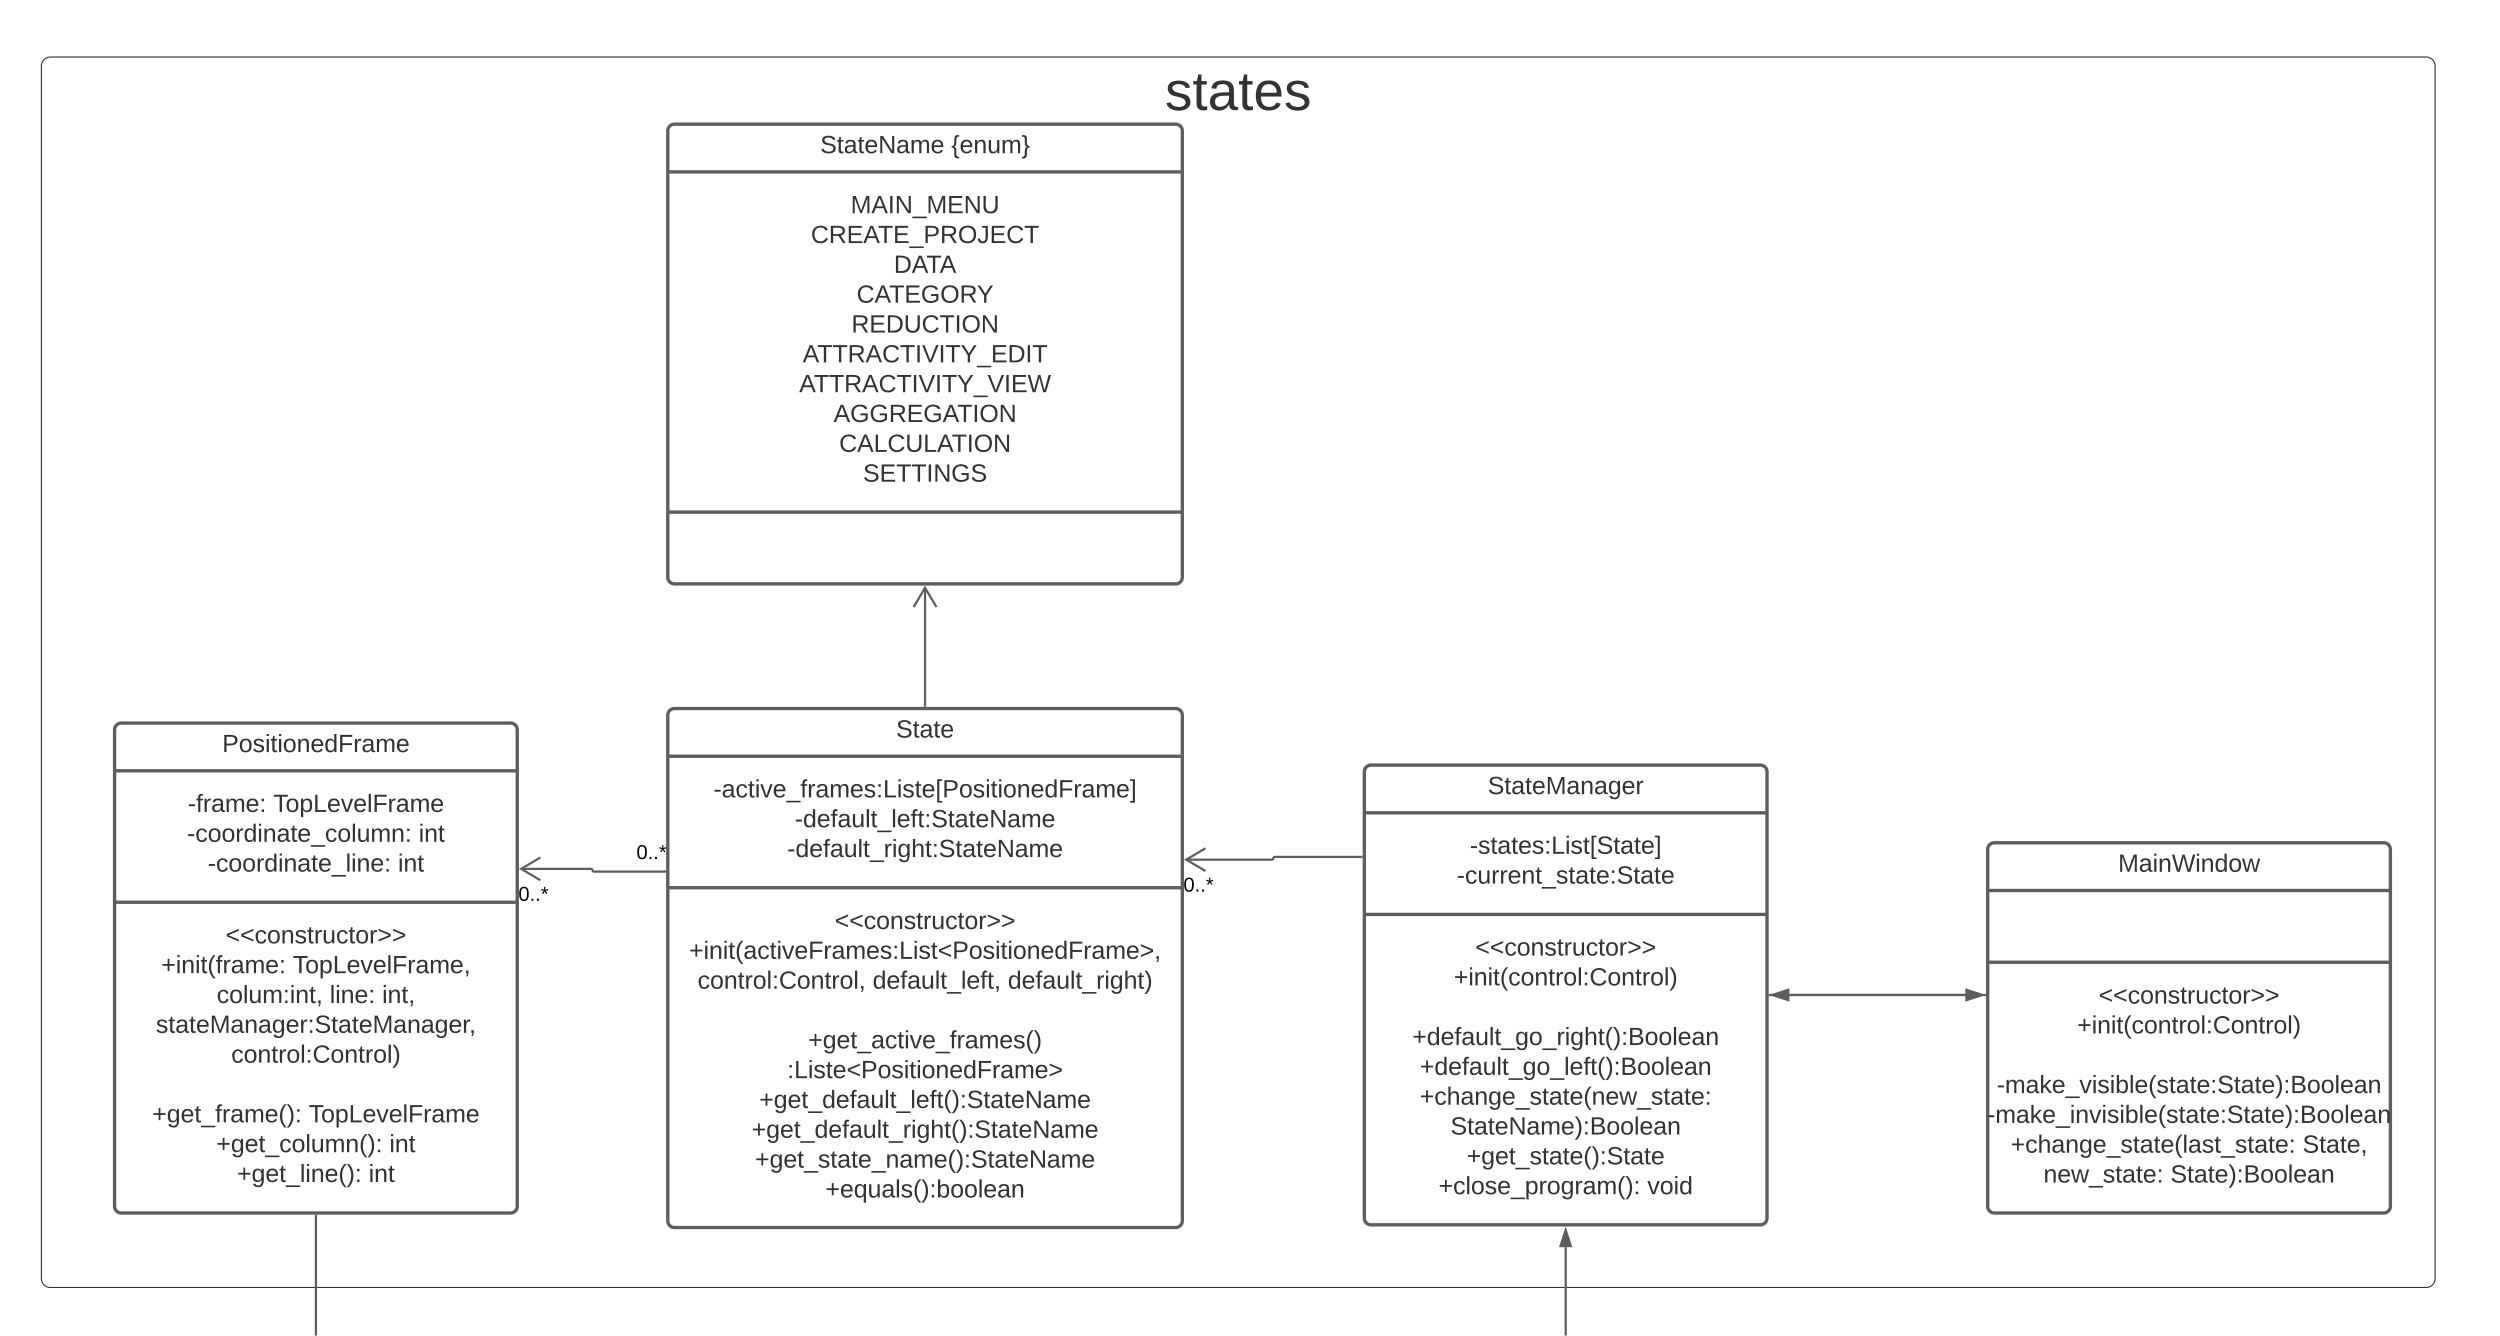 <svg xmlns="http://www.w3.org/2000/svg" xmlns:xlink="http://www.w3.org/1999/xlink" xmlns:lucid="lucid" width="2235" height="1194"><g transform="translate(497 2031)" lucid:page-tab-id="0_0"><path d="M-1806.87-2517.67h5484.6v3840.5h-5484.6z" fill="#fff"/><path d="M-460-1972a8 8 0 0 1 8-8h2124a8 8 0 0 1 8 8v1084a8 8 0 0 1-8 8H-452a8 8 0 0 1-8-8z" stroke="#333" fill-opacity="0"/><use xlink:href="#a" transform="matrix(1,0,0,1,-452,-1972) translate(996.519 39.289)"/><path d="M1280-1271.57a6 6 0 0 1 6-6h348a6 6 0 0 1 6 6v319a6 6 0 0 1-6 6h-348a6 6 0 0 1-6-6z" stroke="#5e5e5e" stroke-width="3" fill="#fff"/><path d="M1280-1234.9h360m-360 64.16h360" stroke="#5e5e5e" stroke-width="3" fill="none"/><use xlink:href="#b" transform="matrix(1,0,0,1,1288,-1269.569) translate(108.574 17.944)"/><use xlink:href="#c" transform="matrix(1,0,0,1,1292,-1162.736) translate(87.198 28.944)"/><use xlink:href="#d" transform="matrix(1,0,0,1,1292,-1162.736) translate(67.969 55.611)"/><use xlink:href="#e" transform="matrix(1,0,0,1,1292,-1162.736) translate(168 82.278)"/><use xlink:href="#f" transform="matrix(1,0,0,1,1292,-1162.736) translate(-3.975 108.944)"/><use xlink:href="#g" transform="matrix(1,0,0,1,1292,-1162.736) translate(-12.586 135.611)"/><use xlink:href="#h" transform="matrix(1,0,0,1,1292,-1162.736) translate(8.494 162.278)"/><use xlink:href="#i" transform="matrix(1,0,0,1,1292,-1162.736) translate(269.481 162.278)"/><use xlink:href="#j" transform="matrix(1,0,0,1,1292,-1162.736) translate(37.846 188.944)"/><use xlink:href="#k" transform="matrix(1,0,0,1,1292,-1162.736) translate(151.364 188.944)"/><path d="M722.72-1341a6 6 0 0 1 6-6h348a6 6 0 0 1 6 6v399a6 6 0 0 1-6 6h-348a6 6 0 0 1-6-6z" stroke="#5e5e5e" stroke-width="3" fill="#fff"/><path d="M722.72-1304.33h360m-360 90.83h360" stroke="#5e5e5e" stroke-width="3" fill="none"/><use xlink:href="#l" transform="matrix(1,0,0,1,730.717,-1339) translate(102.309 17.944)"/><use xlink:href="#m" transform="matrix(1,0,0,1,734.717,-1296.333) translate(82.259 28.611)"/><use xlink:href="#n" transform="matrix(1,0,0,1,734.717,-1296.333) translate(70.562 55.278)"/><use xlink:href="#o" transform="matrix(1,0,0,1,734.717,-1205.5) translate(87.198 28.778)"/><use xlink:href="#p" transform="matrix(1,0,0,1,734.717,-1205.5) translate(67.969 55.444)"/><use xlink:href="#e" transform="matrix(1,0,0,1,734.717,-1205.5) translate(168 82.111)"/><use xlink:href="#q" transform="matrix(1,0,0,1,734.717,-1205.5) translate(30.84 108.778)"/><use xlink:href="#r" transform="matrix(1,0,0,1,734.717,-1205.5) translate(37.599 135.444)"/><use xlink:href="#s" transform="matrix(1,0,0,1,734.717,-1205.5) translate(37.506 162.111)"/><use xlink:href="#t" transform="matrix(1,0,0,1,734.717,-1205.5) translate(65.037 188.778)"/><use xlink:href="#u" transform="matrix(1,0,0,1,734.717,-1205.5) translate(79.481 215.444)"/><use xlink:href="#v" transform="matrix(1,0,0,1,734.717,-1205.5) translate(54.327 242.111)"/><use xlink:href="#w" transform="matrix(1,0,0,1,734.717,-1205.5) translate(240.994 242.111)"/><path d="M1277.5-1141.5h-174.78" stroke="#5e5e5e" stroke-width="2" fill="none"/><path d="M1278.5-1140.5h-1.03v-2h1.03z" stroke="#5e5e5e" stroke-width=".05" fill="#5e5e5e"/><path d="M1087.45-1141.5l14.27-4.63v9.27z" stroke="#5e5e5e" stroke-width="2" fill="#5e5e5e"/><path d="M-394.57-1378.57a6 6 0 0 1 6-6h348a6 6 0 0 1 6 6v426a6 6 0 0 1-6 6h-348a6 6 0 0 1-6-6z" stroke="#5e5e5e" stroke-width="3" fill="#fff"/><path d="M-394.57-1341.9h360m-360 117.5h360" stroke="#5e5e5e" stroke-width="3" fill="none"/><use xlink:href="#x" transform="matrix(1,0,0,1,-386.567,-1376.569) translate(88.204 17.944)"/><use xlink:href="#y" transform="matrix(1,0,0,1,-382.567,-1333.902) translate(53.432 28.778)"/><use xlink:href="#z" transform="matrix(1,0,0,1,-382.567,-1333.902) translate(129.79 28.778)"/><use xlink:href="#A" transform="matrix(1,0,0,1,-382.567,-1333.902) translate(52.753 55.444)"/><use xlink:href="#B" transform="matrix(1,0,0,1,-382.567,-1333.902) translate(259.852 55.444)"/><use xlink:href="#C" transform="matrix(1,0,0,1,-382.567,-1333.902) translate(71.272 82.111)"/><use xlink:href="#D" transform="matrix(1,0,0,1,-382.567,-1333.902) translate(241.333 82.111)"/><use xlink:href="#c" transform="matrix(1,0,0,1,-382.567,-1216.402) translate(87.198 28.778)"/><use xlink:href="#E" transform="matrix(1,0,0,1,-382.567,-1216.402) translate(29.728 55.444)"/><use xlink:href="#F" transform="matrix(1,0,0,1,-382.567,-1216.402) translate(147.321 55.444)"/><use xlink:href="#G" transform="matrix(1,0,0,1,-382.567,-1216.402) translate(79.296 82.111)"/><use xlink:href="#H" transform="matrix(1,0,0,1,-382.567,-1216.402) translate(180.346 82.111)"/><use xlink:href="#I" transform="matrix(1,0,0,1,-382.567,-1216.402) translate(227.136 82.111)"/><use xlink:href="#J" transform="matrix(1,0,0,1,-382.567,-1216.402) translate(24.914 108.778)"/><use xlink:href="#K" transform="matrix(1,0,0,1,-382.567,-1216.402) translate(92.259 135.444)"/><use xlink:href="#e" transform="matrix(1,0,0,1,-382.567,-1216.402) translate(168 162.111)"/><use xlink:href="#L" transform="matrix(1,0,0,1,-382.567,-1216.402) translate(21.673 188.778)"/><use xlink:href="#z" transform="matrix(1,0,0,1,-382.567,-1216.402) translate(161.549 188.778)"/><use xlink:href="#M" transform="matrix(1,0,0,1,-382.567,-1216.402) translate(78.957 215.444)"/><use xlink:href="#B" transform="matrix(1,0,0,1,-382.567,-1216.402) translate(233.648 215.444)"/><use xlink:href="#N" transform="matrix(1,0,0,1,-382.567,-1216.402) translate(97.475 242.111)"/><use xlink:href="#D" transform="matrix(1,0,0,1,-382.567,-1216.402) translate(215.13 242.111)"/><path d="M1085.22-1141.5H1260" stroke="#5e5e5e" stroke-width="2" fill="none"/><path d="M1085.24-1140.5h-1.02v-2h1.02z" stroke="#5e5e5e" stroke-width=".05" fill="#5e5e5e"/><path d="M1275.26-1141.5l-14.26 4.63v-9.27z" stroke="#5e5e5e" stroke-width="2" fill="#5e5e5e"/><path d="M-214.57-944.07V-700" stroke="#5e5e5e" stroke-width="2" fill="none"/><path d="M-213.57-944.04h-2v-1.03h2z" stroke="#5e5e5e" stroke-width=".05" fill="#5e5e5e"/><path d="M-214.57-684.74L-219.2-699h9.27z" stroke="#5e5e5e" stroke-width="2" fill="#5e5e5e"/><path d="M-32.07-554.5h15a6 6 0 0 0 6-6V-824a6 6 0 0 1 6-6h901.8a6 6 0 0 0 6-6v-80" stroke="#5e5e5e" stroke-width="2" fill="none"/><path d="M-32.04-553.5h-1.03v-2h1.03z" stroke="#5e5e5e" stroke-width=".05" fill="#5e5e5e"/><path d="M902.72-931.26l4.63 14.26h-9.27z" stroke="#5e5e5e" stroke-width="2" fill="#5e5e5e"/><g><use xlink:href="#O" transform="matrix(1,0,0,1,-33.567,-550.5) translate(0 14.4)"/></g><path d="M100-1391.57a6 6 0 0 1 6-6h448a6 6 0 0 1 6 6v452a6 6 0 0 1-6 6H106a6 6 0 0 1-6-6z" stroke="#5e5e5e" stroke-width="3" fill="#fff"/><path d="M100-1354.9h460m-460 117.5h460" stroke="#5e5e5e" stroke-width="3" fill="none"/><g><use xlink:href="#P" transform="matrix(1,0,0,1,108,-1389.569) translate(196.074 17.944)"/></g><g><use xlink:href="#Q" transform="matrix(1,0,0,1,112,-1346.902) translate(28.802 28.778)"/><use xlink:href="#R" transform="matrix(1,0,0,1,112,-1346.902) translate(101.488 55.444)"/><use xlink:href="#S" transform="matrix(1,0,0,1,112,-1346.902) translate(94.728 82.111)"/></g><g><use xlink:href="#o" transform="matrix(1,0,0,1,112,-1229.402) translate(137.198 28.944)"/><use xlink:href="#T" transform="matrix(1,0,0,1,112,-1229.402) translate(6.981 55.611)"/><use xlink:href="#U" transform="matrix(1,0,0,1,112,-1229.402) translate(14.636 82.278)"/><use xlink:href="#V" transform="matrix(1,0,0,1,112,-1229.402) translate(171.117 82.278)"/><use xlink:href="#W" transform="matrix(1,0,0,1,112,-1229.402) translate(291.981 82.278)"/><use xlink:href="#e" transform="matrix(1,0,0,1,112,-1229.402) translate(218 108.944)"/><use xlink:href="#X" transform="matrix(1,0,0,1,112,-1229.402) translate(113.525 135.611)"/><use xlink:href="#Y" transform="matrix(1,0,0,1,112,-1229.402) translate(94.728 162.278)"/><use xlink:href="#Z" transform="matrix(1,0,0,1,112,-1229.402) translate(69.728 188.944)"/><use xlink:href="#aa" transform="matrix(1,0,0,1,112,-1229.402) translate(62.969 215.611)"/><use xlink:href="#ab" transform="matrix(1,0,0,1,112,-1229.402) translate(65.994 242.278)"/><use xlink:href="#ac" transform="matrix(1,0,0,1,112,-1229.402) translate(128.926 268.944)"/></g><path d="M100-1914a6 6 0 0 1 6-6h448a6 6 0 0 1 6 6v399a6 6 0 0 1-6 6H106a6 6 0 0 1-6-6z" stroke="#5e5e5e" stroke-width="3" fill="#fff"/><path d="M100-1877.33h460m-460 304.16h460" stroke="#5e5e5e" stroke-width="3" fill="none"/><g><use xlink:href="#ad" transform="matrix(1,0,0,1,108,-1912) translate(128.265 17.944)"/><use xlink:href="#ae" transform="matrix(1,0,0,1,108,-1912) translate(245.426 17.944)"/></g><g><use xlink:href="#af" transform="matrix(1,0,0,1,112,-1869.333) translate(151.488 28.944)"/><use xlink:href="#ag" transform="matrix(1,0,0,1,112,-1869.333) translate(115.932 55.611)"/><use xlink:href="#ah" transform="matrix(1,0,0,1,112,-1869.333) translate(190.099 82.278)"/><use xlink:href="#ai" transform="matrix(1,0,0,1,112,-1869.333) translate(156.796 108.944)"/><use xlink:href="#aj" transform="matrix(1,0,0,1,112,-1869.333) translate(152.136 135.611)"/><use xlink:href="#ak" transform="matrix(1,0,0,1,112,-1869.333) translate(108.586 162.278)"/><use xlink:href="#al" transform="matrix(1,0,0,1,112,-1869.333) translate(105.469 188.944)"/><use xlink:href="#am" transform="matrix(1,0,0,1,112,-1869.333) translate(136.21 215.611)"/><use xlink:href="#an" transform="matrix(1,0,0,1,112,-1869.333) translate(141.21 242.278)"/><use xlink:href="#ao" transform="matrix(1,0,0,1,112,-1869.333) translate(162.537 268.944)"/></g><path d="M330-1400.07v-105.6" stroke="#5e5e5e" stroke-width="2" fill="none"/><path d="M331-1399.07h-2v-1.02h2z" stroke="#5e5e5e" stroke-width=".05" fill="#5e5e5e"/><path d="M340.18-1488.32L330-1505.54l-10.18 17.22M720.22-1264.9h-77.65a1.22 1.22 0 0 0-1.2 1.2 1.22 1.22 0 0 1-1.23 1.23h-76.82" stroke="#5e5e5e" stroke-width="2" fill="none"/><path d="M721.22-1263.9h-1.03v-2h1.02z" stroke="#5e5e5e" stroke-width=".05" fill="#5e5e5e"/><path d="M580.68-1272.65l-17.22 10.18 17.22 10.18" stroke="#5e5e5e" stroke-width="2" fill="none"/><g><use xlink:href="#O" transform="matrix(1,0,0,1,561,-1248.293) translate(0 14.4)"/></g><path d="M97.5-1251.8H33.93a1.22 1.22 0 0 1-1.2-1.22 1.22 1.22 0 0 0-1.23-1.22h-62.75" stroke="#5e5e5e" stroke-width="2" fill="none"/><path d="M98.5-1250.8h-1.03v-2h1.03z" stroke="#5e5e5e" stroke-width=".05" fill="#5e5e5e"/><path d="M-13.9-1264.42l-17.2 10.18 17.2 10.18" stroke="#5e5e5e" stroke-width="2" fill="none"/><g><use xlink:href="#O" transform="matrix(1,0,0,1,72,-1277.407) translate(0 14.4)"/></g><g><use xlink:href="#O" transform="matrix(1,0,0,1,-33.567,-1240.057) translate(0 14.4)"/></g><defs><path fill="#333" d="M135-143c-3-34-86-38-87 0 15 53 115 12 119 90S17 21 10-45l28-5c4 36 97 45 98 0-10-56-113-15-118-90-4-57 82-63 122-42 12 7 21 19 24 35" id="ap"/><path fill="#333" d="M59-47c-2 24 18 29 38 22v24C64 9 27 4 27-40v-127H5v-23h24l9-43h21v43h35v23H59v120" id="aq"/><path fill="#333" d="M141-36C126-15 110 5 73 4 37 3 15-17 15-53c-1-64 63-63 125-63 3-35-9-54-41-54-24 1-41 7-42 31l-33-3c5-37 33-52 76-52 45 0 72 20 72 64v82c-1 20 7 32 28 27v20c-31 9-61-2-59-35zM48-53c0 20 12 33 32 33 41-3 63-29 60-74-43 2-92-5-92 41" id="ar"/><path fill="#333" d="M100-194c63 0 86 42 84 106H49c0 40 14 67 53 68 26 1 43-12 49-29l28 8c-11 28-37 45-77 45C44 4 14-33 15-96c1-61 26-98 85-98zm52 81c6-60-76-77-97-28-3 7-6 17-6 28h103" id="as"/><g id="a"><use transform="matrix(0.136,0,0,0.136,0,0)" xlink:href="#ap"/><use transform="matrix(0.136,0,0,0.136,24.556,0)" xlink:href="#aq"/><use transform="matrix(0.136,0,0,0.136,38.198,0)" xlink:href="#ar"/><use transform="matrix(0.136,0,0,0.136,65.481,0)" xlink:href="#aq"/><use transform="matrix(0.136,0,0,0.136,79.123,0)" xlink:href="#as"/><use transform="matrix(0.136,0,0,0.136,106.407,0)" xlink:href="#ap"/></g><path fill="#333" d="M240 0l2-218c-23 76-54 145-80 218h-23L58-218 59 0H30v-248h44l77 211c21-75 51-140 76-211h43V0h-30" id="at"/><path fill="#333" d="M24-231v-30h32v30H24zM24 0v-190h32V0H24" id="au"/><path fill="#333" d="M117-194c89-4 53 116 60 194h-32v-121c0-31-8-49-39-48C34-167 62-67 57 0H25l-1-190h30c1 10-1 24 2 32 11-22 29-35 61-36" id="av"/><path fill="#333" d="M266 0h-40l-56-210L115 0H75L2-248h35L96-30l15-64 43-154h32l59 218 59-218h35" id="aw"/><path fill="#333" d="M85-194c31 0 48 13 60 33l-1-100h32l1 261h-30c-2-10 0-23-3-31C134-8 116 4 85 4 32 4 16-35 15-94c0-66 23-100 70-100zm9 24c-40 0-46 34-46 75 0 40 6 74 45 74 42 0 51-32 51-76 0-42-9-74-50-73" id="ax"/><path fill="#333" d="M100-194c62-1 85 37 85 99 1 63-27 99-86 99S16-35 15-95c0-66 28-99 85-99zM99-20c44 1 53-31 53-75 0-43-8-75-51-75s-53 32-53 75 10 74 51 75" id="ay"/><path fill="#333" d="M206 0h-36l-40-164L89 0H53L-1-190h32L70-26l43-164h34l41 164 42-164h31" id="az"/><g id="b"><use transform="matrix(0.062,0,0,0.062,0,0)" xlink:href="#at"/><use transform="matrix(0.062,0,0,0.062,18.457,0)" xlink:href="#ar"/><use transform="matrix(0.062,0,0,0.062,30.802,0)" xlink:href="#au"/><use transform="matrix(0.062,0,0,0.062,35.679,0)" xlink:href="#av"/><use transform="matrix(0.062,0,0,0.062,48.025,0)" xlink:href="#aw"/><use transform="matrix(0.062,0,0,0.062,68.951,0)" xlink:href="#au"/><use transform="matrix(0.062,0,0,0.062,73.827,0)" xlink:href="#av"/><use transform="matrix(0.062,0,0,0.062,86.173,0)" xlink:href="#ax"/><use transform="matrix(0.062,0,0,0.062,98.519,0)" xlink:href="#ay"/><use transform="matrix(0.062,0,0,0.062,110.864,0)" xlink:href="#az"/></g><path fill="#333" d="M18-100v-36l175-74v27L42-118l151 64v27" id="aA"/><path fill="#333" d="M96-169c-40 0-48 33-48 73s9 75 48 75c24 0 41-14 43-38l32 2c-6 37-31 61-74 61-59 0-76-41-82-99-10-93 101-131 147-64 4 7 5 14 7 22l-32 3c-4-21-16-35-41-35" id="aB"/><path fill="#333" d="M114-163C36-179 61-72 57 0H25l-1-190h30c1 12-1 29 2 39 6-27 23-49 58-41v29" id="aC"/><path fill="#333" d="M84 4C-5 8 30-112 23-190h32v120c0 31 7 50 39 49 72-2 45-101 50-169h31l1 190h-30c-1-10 1-25-2-33-11 22-28 36-60 37" id="aD"/><path fill="#333" d="M18-27v-27l151-64-151-65v-27l175 74v36" id="aE"/><g id="c"><use transform="matrix(0.062,0,0,0.062,0,0)" xlink:href="#aA"/><use transform="matrix(0.062,0,0,0.062,12.963,0)" xlink:href="#aA"/><use transform="matrix(0.062,0,0,0.062,25.926,0)" xlink:href="#aB"/><use transform="matrix(0.062,0,0,0.062,37.037,0)" xlink:href="#ay"/><use transform="matrix(0.062,0,0,0.062,49.383,0)" xlink:href="#av"/><use transform="matrix(0.062,0,0,0.062,61.728,0)" xlink:href="#ap"/><use transform="matrix(0.062,0,0,0.062,72.84,0)" xlink:href="#aq"/><use transform="matrix(0.062,0,0,0.062,79.012,0)" xlink:href="#aC"/><use transform="matrix(0.062,0,0,0.062,86.358,0)" xlink:href="#aD"/><use transform="matrix(0.062,0,0,0.062,98.704,0)" xlink:href="#aB"/><use transform="matrix(0.062,0,0,0.062,109.815,0)" xlink:href="#aq"/><use transform="matrix(0.062,0,0,0.062,115.988,0)" xlink:href="#ay"/><use transform="matrix(0.062,0,0,0.062,128.333,0)" xlink:href="#aC"/><use transform="matrix(0.062,0,0,0.062,135.679,0)" xlink:href="#aE"/><use transform="matrix(0.062,0,0,0.062,148.642,0)" xlink:href="#aE"/></g><path fill="#333" d="M118-107v75H92v-75H18v-26h74v-75h26v75h74v26h-74" id="aF"/><path fill="#333" d="M87 75C49 33 22-17 22-94c0-76 28-126 65-167h31c-38 41-64 92-64 168S80 34 118 75H87" id="aG"/><path fill="#333" d="M24 0v-261h32V0H24" id="aH"/><path fill="#333" d="M33-154v-36h34v36H33zM33 0v-36h34V0H33" id="aI"/><path fill="#333" d="M212-179c-10-28-35-45-73-45-59 0-87 40-87 99 0 60 29 101 89 101 43 0 62-24 78-52l27 14C228-24 195 4 139 4 59 4 22-46 18-125c-6-104 99-153 187-111 19 9 31 26 39 46" id="aJ"/><path fill="#333" d="M33-261c38 41 65 92 65 168S71 34 33 75H2C39 34 66-17 66-93S39-220 2-261h31" id="aK"/><g id="d"><use transform="matrix(0.062,0,0,0.062,0,0)" xlink:href="#aF"/><use transform="matrix(0.062,0,0,0.062,12.963,0)" xlink:href="#au"/><use transform="matrix(0.062,0,0,0.062,17.84,0)" xlink:href="#av"/><use transform="matrix(0.062,0,0,0.062,30.185,0)" xlink:href="#au"/><use transform="matrix(0.062,0,0,0.062,35.062,0)" xlink:href="#aq"/><use transform="matrix(0.062,0,0,0.062,41.235,0)" xlink:href="#aG"/><use transform="matrix(0.062,0,0,0.062,48.58,0)" xlink:href="#aB"/><use transform="matrix(0.062,0,0,0.062,59.691,0)" xlink:href="#ay"/><use transform="matrix(0.062,0,0,0.062,72.037,0)" xlink:href="#av"/><use transform="matrix(0.062,0,0,0.062,84.383,0)" xlink:href="#aq"/><use transform="matrix(0.062,0,0,0.062,90.556,0)" xlink:href="#aC"/><use transform="matrix(0.062,0,0,0.062,97.901,0)" xlink:href="#ay"/><use transform="matrix(0.062,0,0,0.062,110.247,0)" xlink:href="#aH"/><use transform="matrix(0.062,0,0,0.062,115.123,0)" xlink:href="#aI"/><use transform="matrix(0.062,0,0,0.062,121.296,0)" xlink:href="#aJ"/><use transform="matrix(0.062,0,0,0.062,137.284,0)" xlink:href="#ay"/><use transform="matrix(0.062,0,0,0.062,149.63,0)" xlink:href="#av"/><use transform="matrix(0.062,0,0,0.062,161.975,0)" xlink:href="#aq"/><use transform="matrix(0.062,0,0,0.062,168.148,0)" xlink:href="#aC"/><use transform="matrix(0.062,0,0,0.062,175.494,0)" xlink:href="#ay"/><use transform="matrix(0.062,0,0,0.062,187.84,0)" xlink:href="#aH"/><use transform="matrix(0.062,0,0,0.062,192.716,0)" xlink:href="#aK"/></g><path fill="#333" d="M16-82v-28h88v28H16" id="aL"/><path fill="#333" d="M210-169c-67 3-38 105-44 169h-31v-121c0-29-5-50-35-48C34-165 62-65 56 0H25l-1-190h30c1 10-1 24 2 32 10-44 99-50 107 0 11-21 27-35 58-36 85-2 47 119 55 194h-31v-121c0-29-5-49-35-48" id="aM"/><path fill="#333" d="M143 0L79-87 56-68V0H24v-261h32v163l83-92h37l-77 82L181 0h-38" id="aN"/><path fill="#333" d="M-5 72V49h209v23H-5" id="aO"/><path fill="#333" d="M108 0H70L1-190h34L89-25l56-165h34" id="aP"/><path fill="#333" d="M115-194c53 0 69 39 70 98 0 66-23 100-70 100C84 3 66-7 56-30L54 0H23l1-261h32v101c10-23 28-34 59-34zm-8 174c40 0 45-34 45-75 0-40-5-75-45-74-42 0-51 32-51 76 0 43 10 73 51 73" id="aQ"/><path fill="#333" d="M185-189c-5-48-123-54-124 2 14 75 158 14 163 119 3 78-121 87-175 55-17-10-28-26-33-46l33-7c5 56 141 63 141-1 0-78-155-14-162-118-5-82 145-84 179-34 5 7 8 16 11 25" id="aR"/><path fill="#333" d="M160-131c35 5 61 23 61 61C221 17 115-2 30 0v-248c76 3 177-17 177 60 0 33-19 50-47 57zm-97-11c50-1 110 9 110-42 0-47-63-36-110-37v79zm0 115c55-2 124 14 124-45 0-56-70-42-124-44v89" id="aS"/><g id="f"><use transform="matrix(0.062,0,0,0.062,0,0)" xlink:href="#aL"/><use transform="matrix(0.062,0,0,0.062,7.346,0)" xlink:href="#aM"/><use transform="matrix(0.062,0,0,0.062,25.802,0)" xlink:href="#ar"/><use transform="matrix(0.062,0,0,0.062,38.148,0)" xlink:href="#aN"/><use transform="matrix(0.062,0,0,0.062,49.259,0)" xlink:href="#as"/><use transform="matrix(0.062,0,0,0.062,61.605,0)" xlink:href="#aO"/><use transform="matrix(0.062,0,0,0.062,73.951,0)" xlink:href="#aP"/><use transform="matrix(0.062,0,0,0.062,85.062,0)" xlink:href="#au"/><use transform="matrix(0.062,0,0,0.062,89.938,0)" xlink:href="#ap"/><use transform="matrix(0.062,0,0,0.062,101.049,0)" xlink:href="#au"/><use transform="matrix(0.062,0,0,0.062,105.926,0)" xlink:href="#aQ"/><use transform="matrix(0.062,0,0,0.062,118.272,0)" xlink:href="#aH"/><use transform="matrix(0.062,0,0,0.062,123.148,0)" xlink:href="#as"/><use transform="matrix(0.062,0,0,0.062,135.494,0)" xlink:href="#aG"/><use transform="matrix(0.062,0,0,0.062,142.84,0)" xlink:href="#ap"/><use transform="matrix(0.062,0,0,0.062,153.951,0)" xlink:href="#aq"/><use transform="matrix(0.062,0,0,0.062,160.123,0)" xlink:href="#ar"/><use transform="matrix(0.062,0,0,0.062,172.469,0)" xlink:href="#aq"/><use transform="matrix(0.062,0,0,0.062,178.642,0)" xlink:href="#as"/><use transform="matrix(0.062,0,0,0.062,190.988,0)" xlink:href="#aI"/><use transform="matrix(0.062,0,0,0.062,197.16,0)" xlink:href="#aR"/><use transform="matrix(0.062,0,0,0.062,211.975,0)" xlink:href="#aq"/><use transform="matrix(0.062,0,0,0.062,218.148,0)" xlink:href="#ar"/><use transform="matrix(0.062,0,0,0.062,230.494,0)" xlink:href="#aq"/><use transform="matrix(0.062,0,0,0.062,236.667,0)" xlink:href="#as"/><use transform="matrix(0.062,0,0,0.062,249.012,0)" xlink:href="#aK"/><use transform="matrix(0.062,0,0,0.062,256.358,0)" xlink:href="#aI"/><use transform="matrix(0.062,0,0,0.062,262.531,0)" xlink:href="#aS"/><use transform="matrix(0.062,0,0,0.062,277.346,0)" xlink:href="#ay"/><use transform="matrix(0.062,0,0,0.062,289.691,0)" xlink:href="#ay"/><use transform="matrix(0.062,0,0,0.062,302.037,0)" xlink:href="#aH"/><use transform="matrix(0.062,0,0,0.062,306.914,0)" xlink:href="#as"/><use transform="matrix(0.062,0,0,0.062,319.259,0)" xlink:href="#ar"/><use transform="matrix(0.062,0,0,0.062,331.605,0)" xlink:href="#av"/></g><g id="g"><use transform="matrix(0.062,0,0,0.062,0,0)" xlink:href="#aL"/><use transform="matrix(0.062,0,0,0.062,7.346,0)" xlink:href="#aM"/><use transform="matrix(0.062,0,0,0.062,25.802,0)" xlink:href="#ar"/><use transform="matrix(0.062,0,0,0.062,38.148,0)" xlink:href="#aN"/><use transform="matrix(0.062,0,0,0.062,49.259,0)" xlink:href="#as"/><use transform="matrix(0.062,0,0,0.062,61.605,0)" xlink:href="#aO"/><use transform="matrix(0.062,0,0,0.062,73.951,0)" xlink:href="#au"/><use transform="matrix(0.062,0,0,0.062,78.827,0)" xlink:href="#av"/><use transform="matrix(0.062,0,0,0.062,91.173,0)" xlink:href="#aP"/><use transform="matrix(0.062,0,0,0.062,102.284,0)" xlink:href="#au"/><use transform="matrix(0.062,0,0,0.062,107.16,0)" xlink:href="#ap"/><use transform="matrix(0.062,0,0,0.062,118.272,0)" xlink:href="#au"/><use transform="matrix(0.062,0,0,0.062,123.148,0)" xlink:href="#aQ"/><use transform="matrix(0.062,0,0,0.062,135.494,0)" xlink:href="#aH"/><use transform="matrix(0.062,0,0,0.062,140.37,0)" xlink:href="#as"/><use transform="matrix(0.062,0,0,0.062,152.716,0)" xlink:href="#aG"/><use transform="matrix(0.062,0,0,0.062,160.062,0)" xlink:href="#ap"/><use transform="matrix(0.062,0,0,0.062,171.173,0)" xlink:href="#aq"/><use transform="matrix(0.062,0,0,0.062,177.346,0)" xlink:href="#ar"/><use transform="matrix(0.062,0,0,0.062,189.691,0)" xlink:href="#aq"/><use transform="matrix(0.062,0,0,0.062,195.864,0)" xlink:href="#as"/><use transform="matrix(0.062,0,0,0.062,208.21,0)" xlink:href="#aI"/><use transform="matrix(0.062,0,0,0.062,214.383,0)" xlink:href="#aR"/><use transform="matrix(0.062,0,0,0.062,229.198,0)" xlink:href="#aq"/><use transform="matrix(0.062,0,0,0.062,235.37,0)" xlink:href="#ar"/><use transform="matrix(0.062,0,0,0.062,247.716,0)" xlink:href="#aq"/><use transform="matrix(0.062,0,0,0.062,253.889,0)" xlink:href="#as"/><use transform="matrix(0.062,0,0,0.062,266.235,0)" xlink:href="#aK"/><use transform="matrix(0.062,0,0,0.062,273.58,0)" xlink:href="#aI"/><use transform="matrix(0.062,0,0,0.062,279.753,0)" xlink:href="#aS"/><use transform="matrix(0.062,0,0,0.062,294.568,0)" xlink:href="#ay"/><use transform="matrix(0.062,0,0,0.062,306.914,0)" xlink:href="#ay"/><use transform="matrix(0.062,0,0,0.062,319.259,0)" xlink:href="#aH"/><use transform="matrix(0.062,0,0,0.062,324.136,0)" xlink:href="#as"/><use transform="matrix(0.062,0,0,0.062,336.481,0)" xlink:href="#ar"/><use transform="matrix(0.062,0,0,0.062,348.827,0)" xlink:href="#av"/></g><path fill="#333" d="M106-169C34-169 62-67 57 0H25v-261h32l-1 103c12-21 28-36 61-36 89 0 53 116 60 194h-32v-121c2-32-8-49-39-48" id="aT"/><path fill="#333" d="M177-190C167-65 218 103 67 71c-23-6-38-20-44-43l32-5c15 47 100 32 89-28v-30C133-14 115 1 83 1 29 1 15-40 15-95c0-56 16-97 71-98 29-1 48 16 59 35 1-10 0-23 2-32h30zM94-22c36 0 50-32 50-73 0-42-14-75-50-75-39 0-46 34-46 75s6 73 46 73" id="aU"/><g id="h"><use transform="matrix(0.062,0,0,0.062,0,0)" xlink:href="#aF"/><use transform="matrix(0.062,0,0,0.062,12.963,0)" xlink:href="#aB"/><use transform="matrix(0.062,0,0,0.062,24.074,0)" xlink:href="#aT"/><use transform="matrix(0.062,0,0,0.062,36.42,0)" xlink:href="#ar"/><use transform="matrix(0.062,0,0,0.062,48.765,0)" xlink:href="#av"/><use transform="matrix(0.062,0,0,0.062,61.111,0)" xlink:href="#aU"/><use transform="matrix(0.062,0,0,0.062,73.457,0)" xlink:href="#as"/><use transform="matrix(0.062,0,0,0.062,85.802,0)" xlink:href="#aO"/><use transform="matrix(0.062,0,0,0.062,98.148,0)" xlink:href="#ap"/><use transform="matrix(0.062,0,0,0.062,109.259,0)" xlink:href="#aq"/><use transform="matrix(0.062,0,0,0.062,115.432,0)" xlink:href="#ar"/><use transform="matrix(0.062,0,0,0.062,127.778,0)" xlink:href="#aq"/><use transform="matrix(0.062,0,0,0.062,133.951,0)" xlink:href="#as"/><use transform="matrix(0.062,0,0,0.062,146.296,0)" xlink:href="#aG"/><use transform="matrix(0.062,0,0,0.062,153.642,0)" xlink:href="#aH"/><use transform="matrix(0.062,0,0,0.062,158.519,0)" xlink:href="#ar"/><use transform="matrix(0.062,0,0,0.062,170.864,0)" xlink:href="#ap"/><use transform="matrix(0.062,0,0,0.062,181.975,0)" xlink:href="#aq"/><use transform="matrix(0.062,0,0,0.062,188.148,0)" xlink:href="#aO"/><use transform="matrix(0.062,0,0,0.062,200.494,0)" xlink:href="#ap"/><use transform="matrix(0.062,0,0,0.062,211.605,0)" xlink:href="#aq"/><use transform="matrix(0.062,0,0,0.062,217.778,0)" xlink:href="#ar"/><use transform="matrix(0.062,0,0,0.062,230.123,0)" xlink:href="#aq"/><use transform="matrix(0.062,0,0,0.062,236.296,0)" xlink:href="#as"/><use transform="matrix(0.062,0,0,0.062,248.642,0)" xlink:href="#aI"/></g><path fill="#333" d="M68-38c1 34 0 65-14 84H32c9-13 17-26 17-46H33v-38h35" id="aV"/><g id="i"><use transform="matrix(0.062,0,0,0.062,0,0)" xlink:href="#aR"/><use transform="matrix(0.062,0,0,0.062,14.815,0)" xlink:href="#aq"/><use transform="matrix(0.062,0,0,0.062,20.988,0)" xlink:href="#ar"/><use transform="matrix(0.062,0,0,0.062,33.333,0)" xlink:href="#aq"/><use transform="matrix(0.062,0,0,0.062,39.506,0)" xlink:href="#as"/><use transform="matrix(0.062,0,0,0.062,51.852,0)" xlink:href="#aV"/></g><g id="j"><use transform="matrix(0.062,0,0,0.062,0,0)" xlink:href="#av"/><use transform="matrix(0.062,0,0,0.062,12.346,0)" xlink:href="#as"/><use transform="matrix(0.062,0,0,0.062,24.691,0)" xlink:href="#az"/><use transform="matrix(0.062,0,0,0.062,40.679,0)" xlink:href="#aO"/><use transform="matrix(0.062,0,0,0.062,53.025,0)" xlink:href="#ap"/><use transform="matrix(0.062,0,0,0.062,64.136,0)" xlink:href="#aq"/><use transform="matrix(0.062,0,0,0.062,70.309,0)" xlink:href="#ar"/><use transform="matrix(0.062,0,0,0.062,82.654,0)" xlink:href="#aq"/><use transform="matrix(0.062,0,0,0.062,88.827,0)" xlink:href="#as"/><use transform="matrix(0.062,0,0,0.062,101.173,0)" xlink:href="#aI"/></g><g id="k"><use transform="matrix(0.062,0,0,0.062,0,0)" xlink:href="#aR"/><use transform="matrix(0.062,0,0,0.062,14.815,0)" xlink:href="#aq"/><use transform="matrix(0.062,0,0,0.062,20.988,0)" xlink:href="#ar"/><use transform="matrix(0.062,0,0,0.062,33.333,0)" xlink:href="#aq"/><use transform="matrix(0.062,0,0,0.062,39.506,0)" xlink:href="#as"/><use transform="matrix(0.062,0,0,0.062,51.852,0)" xlink:href="#aK"/><use transform="matrix(0.062,0,0,0.062,59.198,0)" xlink:href="#aI"/><use transform="matrix(0.062,0,0,0.062,65.37,0)" xlink:href="#aS"/><use transform="matrix(0.062,0,0,0.062,80.185,0)" xlink:href="#ay"/><use transform="matrix(0.062,0,0,0.062,92.531,0)" xlink:href="#ay"/><use transform="matrix(0.062,0,0,0.062,104.877,0)" xlink:href="#aH"/><use transform="matrix(0.062,0,0,0.062,109.753,0)" xlink:href="#as"/><use transform="matrix(0.062,0,0,0.062,122.099,0)" xlink:href="#ar"/><use transform="matrix(0.062,0,0,0.062,134.444,0)" xlink:href="#av"/></g><g id="l"><use transform="matrix(0.062,0,0,0.062,0,0)" xlink:href="#aR"/><use transform="matrix(0.062,0,0,0.062,14.815,0)" xlink:href="#aq"/><use transform="matrix(0.062,0,0,0.062,20.988,0)" xlink:href="#ar"/><use transform="matrix(0.062,0,0,0.062,33.333,0)" xlink:href="#aq"/><use transform="matrix(0.062,0,0,0.062,39.506,0)" xlink:href="#as"/><use transform="matrix(0.062,0,0,0.062,51.852,0)" xlink:href="#at"/><use transform="matrix(0.062,0,0,0.062,70.309,0)" xlink:href="#ar"/><use transform="matrix(0.062,0,0,0.062,82.654,0)" xlink:href="#av"/><use transform="matrix(0.062,0,0,0.062,95,0)" xlink:href="#ar"/><use transform="matrix(0.062,0,0,0.062,107.346,0)" xlink:href="#aU"/><use transform="matrix(0.062,0,0,0.062,119.691,0)" xlink:href="#as"/><use transform="matrix(0.062,0,0,0.062,132.037,0)" xlink:href="#aC"/></g><path fill="#333" d="M30 0v-248h33v221h125V0H30" id="aW"/><path fill="#333" d="M26 75v-336h71v23H56V52h41v23H26" id="aX"/><path fill="#333" d="M3 75V52h41v-290H3v-23h71V75H3" id="aY"/><g id="m"><use transform="matrix(0.062,0,0,0.062,0,0)" xlink:href="#aL"/><use transform="matrix(0.062,0,0,0.062,7.346,0)" xlink:href="#ap"/><use transform="matrix(0.062,0,0,0.062,18.457,0)" xlink:href="#aq"/><use transform="matrix(0.062,0,0,0.062,24.63,0)" xlink:href="#ar"/><use transform="matrix(0.062,0,0,0.062,36.975,0)" xlink:href="#aq"/><use transform="matrix(0.062,0,0,0.062,43.148,0)" xlink:href="#as"/><use transform="matrix(0.062,0,0,0.062,55.494,0)" xlink:href="#ap"/><use transform="matrix(0.062,0,0,0.062,66.605,0)" xlink:href="#aI"/><use transform="matrix(0.062,0,0,0.062,72.778,0)" xlink:href="#aW"/><use transform="matrix(0.062,0,0,0.062,85.123,0)" xlink:href="#au"/><use transform="matrix(0.062,0,0,0.062,90,0)" xlink:href="#ap"/><use transform="matrix(0.062,0,0,0.062,101.111,0)" xlink:href="#aq"/><use transform="matrix(0.062,0,0,0.062,107.284,0)" xlink:href="#aX"/><use transform="matrix(0.062,0,0,0.062,113.457,0)" xlink:href="#aR"/><use transform="matrix(0.062,0,0,0.062,128.272,0)" xlink:href="#aq"/><use transform="matrix(0.062,0,0,0.062,134.444,0)" xlink:href="#ar"/><use transform="matrix(0.062,0,0,0.062,146.79,0)" xlink:href="#aq"/><use transform="matrix(0.062,0,0,0.062,152.963,0)" xlink:href="#as"/><use transform="matrix(0.062,0,0,0.062,165.309,0)" xlink:href="#aY"/></g><g id="n"><use transform="matrix(0.062,0,0,0.062,0,0)" xlink:href="#aL"/><use transform="matrix(0.062,0,0,0.062,7.346,0)" xlink:href="#aB"/><use transform="matrix(0.062,0,0,0.062,18.457,0)" xlink:href="#aD"/><use transform="matrix(0.062,0,0,0.062,30.802,0)" xlink:href="#aC"/><use transform="matrix(0.062,0,0,0.062,38.148,0)" xlink:href="#aC"/><use transform="matrix(0.062,0,0,0.062,45.494,0)" xlink:href="#as"/><use transform="matrix(0.062,0,0,0.062,57.84,0)" xlink:href="#av"/><use transform="matrix(0.062,0,0,0.062,70.185,0)" xlink:href="#aq"/><use transform="matrix(0.062,0,0,0.062,76.358,0)" xlink:href="#aO"/><use transform="matrix(0.062,0,0,0.062,88.704,0)" xlink:href="#ap"/><use transform="matrix(0.062,0,0,0.062,99.815,0)" xlink:href="#aq"/><use transform="matrix(0.062,0,0,0.062,105.988,0)" xlink:href="#ar"/><use transform="matrix(0.062,0,0,0.062,118.333,0)" xlink:href="#aq"/><use transform="matrix(0.062,0,0,0.062,124.506,0)" xlink:href="#as"/><use transform="matrix(0.062,0,0,0.062,136.852,0)" xlink:href="#aI"/><use transform="matrix(0.062,0,0,0.062,143.025,0)" xlink:href="#aR"/><use transform="matrix(0.062,0,0,0.062,157.84,0)" xlink:href="#aq"/><use transform="matrix(0.062,0,0,0.062,164.012,0)" xlink:href="#ar"/><use transform="matrix(0.062,0,0,0.062,176.358,0)" xlink:href="#aq"/><use transform="matrix(0.062,0,0,0.062,182.531,0)" xlink:href="#as"/></g><g id="o"><use transform="matrix(0.062,0,0,0.062,0,0)" xlink:href="#aA"/><use transform="matrix(0.062,0,0,0.062,12.963,0)" xlink:href="#aA"/><use transform="matrix(0.062,0,0,0.062,25.926,0)" xlink:href="#aB"/><use transform="matrix(0.062,0,0,0.062,37.037,0)" xlink:href="#ay"/><use transform="matrix(0.062,0,0,0.062,49.383,0)" xlink:href="#av"/><use transform="matrix(0.062,0,0,0.062,61.728,0)" xlink:href="#ap"/><use transform="matrix(0.062,0,0,0.062,72.84,0)" xlink:href="#aq"/><use transform="matrix(0.062,0,0,0.062,79.012,0)" xlink:href="#aC"/><use transform="matrix(0.062,0,0,0.062,86.358,0)" xlink:href="#aD"/><use transform="matrix(0.062,0,0,0.062,98.704,0)" xlink:href="#aB"/><use transform="matrix(0.062,0,0,0.062,109.815,0)" xlink:href="#aq"/><use transform="matrix(0.062,0,0,0.062,115.988,0)" xlink:href="#ay"/><use transform="matrix(0.062,0,0,0.062,128.333,0)" xlink:href="#aC"/><use transform="matrix(0.062,0,0,0.062,135.679,0)" xlink:href="#aE"/><use transform="matrix(0.062,0,0,0.062,148.642,0)" xlink:href="#aE"/></g><g id="p"><use transform="matrix(0.062,0,0,0.062,0,0)" xlink:href="#aF"/><use transform="matrix(0.062,0,0,0.062,12.963,0)" xlink:href="#au"/><use transform="matrix(0.062,0,0,0.062,17.84,0)" xlink:href="#av"/><use transform="matrix(0.062,0,0,0.062,30.185,0)" xlink:href="#au"/><use transform="matrix(0.062,0,0,0.062,35.062,0)" xlink:href="#aq"/><use transform="matrix(0.062,0,0,0.062,41.235,0)" xlink:href="#aG"/><use transform="matrix(0.062,0,0,0.062,48.58,0)" xlink:href="#aB"/><use transform="matrix(0.062,0,0,0.062,59.691,0)" xlink:href="#ay"/><use transform="matrix(0.062,0,0,0.062,72.037,0)" xlink:href="#av"/><use transform="matrix(0.062,0,0,0.062,84.383,0)" xlink:href="#aq"/><use transform="matrix(0.062,0,0,0.062,90.556,0)" xlink:href="#aC"/><use transform="matrix(0.062,0,0,0.062,97.901,0)" xlink:href="#ay"/><use transform="matrix(0.062,0,0,0.062,110.247,0)" xlink:href="#aH"/><use transform="matrix(0.062,0,0,0.062,115.123,0)" xlink:href="#aI"/><use transform="matrix(0.062,0,0,0.062,121.296,0)" xlink:href="#aJ"/><use transform="matrix(0.062,0,0,0.062,137.284,0)" xlink:href="#ay"/><use transform="matrix(0.062,0,0,0.062,149.63,0)" xlink:href="#av"/><use transform="matrix(0.062,0,0,0.062,161.975,0)" xlink:href="#aq"/><use transform="matrix(0.062,0,0,0.062,168.148,0)" xlink:href="#aC"/><use transform="matrix(0.062,0,0,0.062,175.494,0)" xlink:href="#ay"/><use transform="matrix(0.062,0,0,0.062,187.84,0)" xlink:href="#aH"/><use transform="matrix(0.062,0,0,0.062,192.716,0)" xlink:href="#aK"/></g><path fill="#333" d="M101-234c-31-9-42 10-38 44h38v23H63V0H32v-167H5v-23h27c-7-52 17-82 69-68v24" id="aZ"/><g id="q"><use transform="matrix(0.062,0,0,0.062,0,0)" xlink:href="#aF"/><use transform="matrix(0.062,0,0,0.062,12.963,0)" xlink:href="#ax"/><use transform="matrix(0.062,0,0,0.062,25.309,0)" xlink:href="#as"/><use transform="matrix(0.062,0,0,0.062,37.654,0)" xlink:href="#aZ"/><use transform="matrix(0.062,0,0,0.062,43.827,0)" xlink:href="#ar"/><use transform="matrix(0.062,0,0,0.062,56.173,0)" xlink:href="#aD"/><use transform="matrix(0.062,0,0,0.062,68.519,0)" xlink:href="#aH"/><use transform="matrix(0.062,0,0,0.062,73.395,0)" xlink:href="#aq"/><use transform="matrix(0.062,0,0,0.062,79.568,0)" xlink:href="#aO"/><use transform="matrix(0.062,0,0,0.062,91.914,0)" xlink:href="#aU"/><use transform="matrix(0.062,0,0,0.062,104.259,0)" xlink:href="#ay"/><use transform="matrix(0.062,0,0,0.062,116.605,0)" xlink:href="#aO"/><use transform="matrix(0.062,0,0,0.062,128.951,0)" xlink:href="#aC"/><use transform="matrix(0.062,0,0,0.062,136.296,0)" xlink:href="#au"/><use transform="matrix(0.062,0,0,0.062,141.173,0)" xlink:href="#aU"/><use transform="matrix(0.062,0,0,0.062,153.519,0)" xlink:href="#aT"/><use transform="matrix(0.062,0,0,0.062,165.864,0)" xlink:href="#aq"/><use transform="matrix(0.062,0,0,0.062,172.037,0)" xlink:href="#aG"/><use transform="matrix(0.062,0,0,0.062,179.383,0)" xlink:href="#aK"/><use transform="matrix(0.062,0,0,0.062,186.728,0)" xlink:href="#aI"/><use transform="matrix(0.062,0,0,0.062,192.901,0)" xlink:href="#aS"/><use transform="matrix(0.062,0,0,0.062,207.716,0)" xlink:href="#ay"/><use transform="matrix(0.062,0,0,0.062,220.062,0)" xlink:href="#ay"/><use transform="matrix(0.062,0,0,0.062,232.407,0)" xlink:href="#aH"/><use transform="matrix(0.062,0,0,0.062,237.284,0)" xlink:href="#as"/><use transform="matrix(0.062,0,0,0.062,249.63,0)" xlink:href="#ar"/><use transform="matrix(0.062,0,0,0.062,261.975,0)" xlink:href="#av"/></g><g id="r"><use transform="matrix(0.062,0,0,0.062,0,0)" xlink:href="#aF"/><use transform="matrix(0.062,0,0,0.062,12.963,0)" xlink:href="#ax"/><use transform="matrix(0.062,0,0,0.062,25.309,0)" xlink:href="#as"/><use transform="matrix(0.062,0,0,0.062,37.654,0)" xlink:href="#aZ"/><use transform="matrix(0.062,0,0,0.062,43.827,0)" xlink:href="#ar"/><use transform="matrix(0.062,0,0,0.062,56.173,0)" xlink:href="#aD"/><use transform="matrix(0.062,0,0,0.062,68.519,0)" xlink:href="#aH"/><use transform="matrix(0.062,0,0,0.062,73.395,0)" xlink:href="#aq"/><use transform="matrix(0.062,0,0,0.062,79.568,0)" xlink:href="#aO"/><use transform="matrix(0.062,0,0,0.062,91.914,0)" xlink:href="#aU"/><use transform="matrix(0.062,0,0,0.062,104.259,0)" xlink:href="#ay"/><use transform="matrix(0.062,0,0,0.062,116.605,0)" xlink:href="#aO"/><use transform="matrix(0.062,0,0,0.062,128.951,0)" xlink:href="#aH"/><use transform="matrix(0.062,0,0,0.062,133.827,0)" xlink:href="#as"/><use transform="matrix(0.062,0,0,0.062,146.173,0)" xlink:href="#aZ"/><use transform="matrix(0.062,0,0,0.062,152.346,0)" xlink:href="#aq"/><use transform="matrix(0.062,0,0,0.062,158.519,0)" xlink:href="#aG"/><use transform="matrix(0.062,0,0,0.062,165.864,0)" xlink:href="#aK"/><use transform="matrix(0.062,0,0,0.062,173.21,0)" xlink:href="#aI"/><use transform="matrix(0.062,0,0,0.062,179.383,0)" xlink:href="#aS"/><use transform="matrix(0.062,0,0,0.062,194.198,0)" xlink:href="#ay"/><use transform="matrix(0.062,0,0,0.062,206.543,0)" xlink:href="#ay"/><use transform="matrix(0.062,0,0,0.062,218.889,0)" xlink:href="#aH"/><use transform="matrix(0.062,0,0,0.062,223.765,0)" xlink:href="#as"/><use transform="matrix(0.062,0,0,0.062,236.111,0)" xlink:href="#ar"/><use transform="matrix(0.062,0,0,0.062,248.457,0)" xlink:href="#av"/></g><g id="s"><use transform="matrix(0.062,0,0,0.062,0,0)" xlink:href="#aF"/><use transform="matrix(0.062,0,0,0.062,12.963,0)" xlink:href="#aB"/><use transform="matrix(0.062,0,0,0.062,24.074,0)" xlink:href="#aT"/><use transform="matrix(0.062,0,0,0.062,36.42,0)" xlink:href="#ar"/><use transform="matrix(0.062,0,0,0.062,48.765,0)" xlink:href="#av"/><use transform="matrix(0.062,0,0,0.062,61.111,0)" xlink:href="#aU"/><use transform="matrix(0.062,0,0,0.062,73.457,0)" xlink:href="#as"/><use transform="matrix(0.062,0,0,0.062,85.802,0)" xlink:href="#aO"/><use transform="matrix(0.062,0,0,0.062,98.148,0)" xlink:href="#ap"/><use transform="matrix(0.062,0,0,0.062,109.259,0)" xlink:href="#aq"/><use transform="matrix(0.062,0,0,0.062,115.432,0)" xlink:href="#ar"/><use transform="matrix(0.062,0,0,0.062,127.778,0)" xlink:href="#aq"/><use transform="matrix(0.062,0,0,0.062,133.951,0)" xlink:href="#as"/><use transform="matrix(0.062,0,0,0.062,146.296,0)" xlink:href="#aG"/><use transform="matrix(0.062,0,0,0.062,153.642,0)" xlink:href="#av"/><use transform="matrix(0.062,0,0,0.062,165.988,0)" xlink:href="#as"/><use transform="matrix(0.062,0,0,0.062,178.333,0)" xlink:href="#az"/><use transform="matrix(0.062,0,0,0.062,194.321,0)" xlink:href="#aO"/><use transform="matrix(0.062,0,0,0.062,206.667,0)" xlink:href="#ap"/><use transform="matrix(0.062,0,0,0.062,217.778,0)" xlink:href="#aq"/><use transform="matrix(0.062,0,0,0.062,223.951,0)" xlink:href="#ar"/><use transform="matrix(0.062,0,0,0.062,236.296,0)" xlink:href="#aq"/><use transform="matrix(0.062,0,0,0.062,242.469,0)" xlink:href="#as"/><use transform="matrix(0.062,0,0,0.062,254.815,0)" xlink:href="#aI"/></g><path fill="#333" d="M190 0L58-211 59 0H30v-248h39L202-35l-2-213h31V0h-41" id="ba"/><g id="t"><use transform="matrix(0.062,0,0,0.062,0,0)" xlink:href="#aR"/><use transform="matrix(0.062,0,0,0.062,14.815,0)" xlink:href="#aq"/><use transform="matrix(0.062,0,0,0.062,20.988,0)" xlink:href="#ar"/><use transform="matrix(0.062,0,0,0.062,33.333,0)" xlink:href="#aq"/><use transform="matrix(0.062,0,0,0.062,39.506,0)" xlink:href="#as"/><use transform="matrix(0.062,0,0,0.062,51.852,0)" xlink:href="#ba"/><use transform="matrix(0.062,0,0,0.062,67.84,0)" xlink:href="#ar"/><use transform="matrix(0.062,0,0,0.062,80.185,0)" xlink:href="#aM"/><use transform="matrix(0.062,0,0,0.062,98.642,0)" xlink:href="#as"/><use transform="matrix(0.062,0,0,0.062,110.988,0)" xlink:href="#aK"/><use transform="matrix(0.062,0,0,0.062,118.333,0)" xlink:href="#aI"/><use transform="matrix(0.062,0,0,0.062,124.506,0)" xlink:href="#aS"/><use transform="matrix(0.062,0,0,0.062,139.321,0)" xlink:href="#ay"/><use transform="matrix(0.062,0,0,0.062,151.667,0)" xlink:href="#ay"/><use transform="matrix(0.062,0,0,0.062,164.012,0)" xlink:href="#aH"/><use transform="matrix(0.062,0,0,0.062,168.889,0)" xlink:href="#as"/><use transform="matrix(0.062,0,0,0.062,181.235,0)" xlink:href="#ar"/><use transform="matrix(0.062,0,0,0.062,193.58,0)" xlink:href="#av"/></g><g id="u"><use transform="matrix(0.062,0,0,0.062,0,0)" xlink:href="#aF"/><use transform="matrix(0.062,0,0,0.062,12.963,0)" xlink:href="#aU"/><use transform="matrix(0.062,0,0,0.062,25.309,0)" xlink:href="#as"/><use transform="matrix(0.062,0,0,0.062,37.654,0)" xlink:href="#aq"/><use transform="matrix(0.062,0,0,0.062,43.827,0)" xlink:href="#aO"/><use transform="matrix(0.062,0,0,0.062,56.173,0)" xlink:href="#ap"/><use transform="matrix(0.062,0,0,0.062,67.284,0)" xlink:href="#aq"/><use transform="matrix(0.062,0,0,0.062,73.457,0)" xlink:href="#ar"/><use transform="matrix(0.062,0,0,0.062,85.802,0)" xlink:href="#aq"/><use transform="matrix(0.062,0,0,0.062,91.975,0)" xlink:href="#as"/><use transform="matrix(0.062,0,0,0.062,104.321,0)" xlink:href="#aG"/><use transform="matrix(0.062,0,0,0.062,111.667,0)" xlink:href="#aK"/><use transform="matrix(0.062,0,0,0.062,119.012,0)" xlink:href="#aI"/><use transform="matrix(0.062,0,0,0.062,125.185,0)" xlink:href="#aR"/><use transform="matrix(0.062,0,0,0.062,140,0)" xlink:href="#aq"/><use transform="matrix(0.062,0,0,0.062,146.173,0)" xlink:href="#ar"/><use transform="matrix(0.062,0,0,0.062,158.519,0)" xlink:href="#aq"/><use transform="matrix(0.062,0,0,0.062,164.691,0)" xlink:href="#as"/></g><path fill="#333" d="M115-194c55 1 70 41 70 98S169 2 115 4C84 4 66-9 55-30l1 105H24l-1-265h31l2 30c10-21 28-34 59-34zm-8 174c40 0 45-34 45-75s-6-73-45-74c-42 0-51 32-51 76 0 43 10 73 51 73" id="bb"/><g id="v"><use transform="matrix(0.062,0,0,0.062,0,0)" xlink:href="#aF"/><use transform="matrix(0.062,0,0,0.062,12.963,0)" xlink:href="#aB"/><use transform="matrix(0.062,0,0,0.062,24.074,0)" xlink:href="#aH"/><use transform="matrix(0.062,0,0,0.062,28.951,0)" xlink:href="#ay"/><use transform="matrix(0.062,0,0,0.062,41.296,0)" xlink:href="#ap"/><use transform="matrix(0.062,0,0,0.062,52.407,0)" xlink:href="#as"/><use transform="matrix(0.062,0,0,0.062,64.753,0)" xlink:href="#aO"/><use transform="matrix(0.062,0,0,0.062,77.099,0)" xlink:href="#bb"/><use transform="matrix(0.062,0,0,0.062,89.444,0)" xlink:href="#aC"/><use transform="matrix(0.062,0,0,0.062,96.79,0)" xlink:href="#ay"/><use transform="matrix(0.062,0,0,0.062,109.136,0)" xlink:href="#aU"/><use transform="matrix(0.062,0,0,0.062,121.481,0)" xlink:href="#aC"/><use transform="matrix(0.062,0,0,0.062,128.827,0)" xlink:href="#ar"/><use transform="matrix(0.062,0,0,0.062,141.173,0)" xlink:href="#aM"/><use transform="matrix(0.062,0,0,0.062,159.63,0)" xlink:href="#aG"/><use transform="matrix(0.062,0,0,0.062,166.975,0)" xlink:href="#aK"/><use transform="matrix(0.062,0,0,0.062,174.321,0)" xlink:href="#aI"/></g><g id="w"><use transform="matrix(0.062,0,0,0.062,0,0)" xlink:href="#aP"/><use transform="matrix(0.062,0,0,0.062,11.111,0)" xlink:href="#ay"/><use transform="matrix(0.062,0,0,0.062,23.457,0)" xlink:href="#au"/><use transform="matrix(0.062,0,0,0.062,28.333,0)" xlink:href="#ax"/></g><path fill="#333" d="M30-248c87 1 191-15 191 75 0 78-77 80-158 76V0H30v-248zm33 125c57 0 124 11 124-50 0-59-68-47-124-48v98" id="bc"/><path fill="#333" d="M63-220v92h138v28H63V0H30v-248h175v28H63" id="bd"/><g id="x"><use transform="matrix(0.062,0,0,0.062,0,0)" xlink:href="#bc"/><use transform="matrix(0.062,0,0,0.062,14.815,0)" xlink:href="#ay"/><use transform="matrix(0.062,0,0,0.062,27.16,0)" xlink:href="#ap"/><use transform="matrix(0.062,0,0,0.062,38.272,0)" xlink:href="#au"/><use transform="matrix(0.062,0,0,0.062,43.148,0)" xlink:href="#aq"/><use transform="matrix(0.062,0,0,0.062,49.321,0)" xlink:href="#au"/><use transform="matrix(0.062,0,0,0.062,54.198,0)" xlink:href="#ay"/><use transform="matrix(0.062,0,0,0.062,66.543,0)" xlink:href="#av"/><use transform="matrix(0.062,0,0,0.062,78.889,0)" xlink:href="#as"/><use transform="matrix(0.062,0,0,0.062,91.235,0)" xlink:href="#ax"/><use transform="matrix(0.062,0,0,0.062,103.58,0)" xlink:href="#bd"/><use transform="matrix(0.062,0,0,0.062,117.099,0)" xlink:href="#aC"/><use transform="matrix(0.062,0,0,0.062,124.444,0)" xlink:href="#ar"/><use transform="matrix(0.062,0,0,0.062,136.79,0)" xlink:href="#aM"/><use transform="matrix(0.062,0,0,0.062,155.247,0)" xlink:href="#as"/></g><g id="y"><use transform="matrix(0.062,0,0,0.062,0,0)" xlink:href="#aL"/><use transform="matrix(0.062,0,0,0.062,7.346,0)" xlink:href="#aZ"/><use transform="matrix(0.062,0,0,0.062,13.519,0)" xlink:href="#aC"/><use transform="matrix(0.062,0,0,0.062,20.864,0)" xlink:href="#ar"/><use transform="matrix(0.062,0,0,0.062,33.21,0)" xlink:href="#aM"/><use transform="matrix(0.062,0,0,0.062,51.667,0)" xlink:href="#as"/><use transform="matrix(0.062,0,0,0.062,64.012,0)" xlink:href="#aI"/></g><path fill="#333" d="M127-220V0H93v-220H8v-28h204v28h-85" id="be"/><g id="z"><use transform="matrix(0.062,0,0,0.062,0,0)" xlink:href="#be"/><use transform="matrix(0.062,0,0,0.062,11.049,0)" xlink:href="#ay"/><use transform="matrix(0.062,0,0,0.062,23.395,0)" xlink:href="#bb"/><use transform="matrix(0.062,0,0,0.062,35.741,0)" xlink:href="#aW"/><use transform="matrix(0.062,0,0,0.062,48.086,0)" xlink:href="#as"/><use transform="matrix(0.062,0,0,0.062,60.432,0)" xlink:href="#aP"/><use transform="matrix(0.062,0,0,0.062,71.543,0)" xlink:href="#as"/><use transform="matrix(0.062,0,0,0.062,83.889,0)" xlink:href="#aH"/><use transform="matrix(0.062,0,0,0.062,88.765,0)" xlink:href="#bd"/><use transform="matrix(0.062,0,0,0.062,102.284,0)" xlink:href="#aC"/><use transform="matrix(0.062,0,0,0.062,109.63,0)" xlink:href="#ar"/><use transform="matrix(0.062,0,0,0.062,121.975,0)" xlink:href="#aM"/><use transform="matrix(0.062,0,0,0.062,140.432,0)" xlink:href="#as"/></g><g id="A"><use transform="matrix(0.062,0,0,0.062,0,0)" xlink:href="#aL"/><use transform="matrix(0.062,0,0,0.062,7.346,0)" xlink:href="#aB"/><use transform="matrix(0.062,0,0,0.062,18.457,0)" xlink:href="#ay"/><use transform="matrix(0.062,0,0,0.062,30.802,0)" xlink:href="#ay"/><use transform="matrix(0.062,0,0,0.062,43.148,0)" xlink:href="#aC"/><use transform="matrix(0.062,0,0,0.062,50.494,0)" xlink:href="#ax"/><use transform="matrix(0.062,0,0,0.062,62.84,0)" xlink:href="#au"/><use transform="matrix(0.062,0,0,0.062,67.716,0)" xlink:href="#av"/><use transform="matrix(0.062,0,0,0.062,80.062,0)" xlink:href="#ar"/><use transform="matrix(0.062,0,0,0.062,92.407,0)" xlink:href="#aq"/><use transform="matrix(0.062,0,0,0.062,98.58,0)" xlink:href="#as"/><use transform="matrix(0.062,0,0,0.062,110.926,0)" xlink:href="#aO"/><use transform="matrix(0.062,0,0,0.062,123.272,0)" xlink:href="#aB"/><use transform="matrix(0.062,0,0,0.062,134.383,0)" xlink:href="#ay"/><use transform="matrix(0.062,0,0,0.062,146.728,0)" xlink:href="#aH"/><use transform="matrix(0.062,0,0,0.062,151.605,0)" xlink:href="#aD"/><use transform="matrix(0.062,0,0,0.062,163.951,0)" xlink:href="#aM"/><use transform="matrix(0.062,0,0,0.062,182.407,0)" xlink:href="#av"/><use transform="matrix(0.062,0,0,0.062,194.753,0)" xlink:href="#aI"/></g><g id="B"><use transform="matrix(0.062,0,0,0.062,0,0)" xlink:href="#au"/><use transform="matrix(0.062,0,0,0.062,4.877,0)" xlink:href="#av"/><use transform="matrix(0.062,0,0,0.062,17.222,0)" xlink:href="#aq"/></g><g id="C"><use transform="matrix(0.062,0,0,0.062,0,0)" xlink:href="#aL"/><use transform="matrix(0.062,0,0,0.062,7.346,0)" xlink:href="#aB"/><use transform="matrix(0.062,0,0,0.062,18.457,0)" xlink:href="#ay"/><use transform="matrix(0.062,0,0,0.062,30.802,0)" xlink:href="#ay"/><use transform="matrix(0.062,0,0,0.062,43.148,0)" xlink:href="#aC"/><use transform="matrix(0.062,0,0,0.062,50.494,0)" xlink:href="#ax"/><use transform="matrix(0.062,0,0,0.062,62.84,0)" xlink:href="#au"/><use transform="matrix(0.062,0,0,0.062,67.716,0)" xlink:href="#av"/><use transform="matrix(0.062,0,0,0.062,80.062,0)" xlink:href="#ar"/><use transform="matrix(0.062,0,0,0.062,92.407,0)" xlink:href="#aq"/><use transform="matrix(0.062,0,0,0.062,98.58,0)" xlink:href="#as"/><use transform="matrix(0.062,0,0,0.062,110.926,0)" xlink:href="#aO"/><use transform="matrix(0.062,0,0,0.062,123.272,0)" xlink:href="#aH"/><use transform="matrix(0.062,0,0,0.062,128.148,0)" xlink:href="#au"/><use transform="matrix(0.062,0,0,0.062,133.025,0)" xlink:href="#av"/><use transform="matrix(0.062,0,0,0.062,145.37,0)" xlink:href="#as"/><use transform="matrix(0.062,0,0,0.062,157.716,0)" xlink:href="#aI"/></g><g id="D"><use transform="matrix(0.062,0,0,0.062,0,0)" xlink:href="#au"/><use transform="matrix(0.062,0,0,0.062,4.877,0)" xlink:href="#av"/><use transform="matrix(0.062,0,0,0.062,17.222,0)" xlink:href="#aq"/></g><g id="E"><use transform="matrix(0.062,0,0,0.062,0,0)" xlink:href="#aF"/><use transform="matrix(0.062,0,0,0.062,12.963,0)" xlink:href="#au"/><use transform="matrix(0.062,0,0,0.062,17.84,0)" xlink:href="#av"/><use transform="matrix(0.062,0,0,0.062,30.185,0)" xlink:href="#au"/><use transform="matrix(0.062,0,0,0.062,35.062,0)" xlink:href="#aq"/><use transform="matrix(0.062,0,0,0.062,41.235,0)" xlink:href="#aG"/><use transform="matrix(0.062,0,0,0.062,48.58,0)" xlink:href="#aZ"/><use transform="matrix(0.062,0,0,0.062,54.753,0)" xlink:href="#aC"/><use transform="matrix(0.062,0,0,0.062,62.099,0)" xlink:href="#ar"/><use transform="matrix(0.062,0,0,0.062,74.444,0)" xlink:href="#aM"/><use transform="matrix(0.062,0,0,0.062,92.901,0)" xlink:href="#as"/><use transform="matrix(0.062,0,0,0.062,105.247,0)" xlink:href="#aI"/></g><g id="F"><use transform="matrix(0.062,0,0,0.062,0,0)" xlink:href="#be"/><use transform="matrix(0.062,0,0,0.062,11.049,0)" xlink:href="#ay"/><use transform="matrix(0.062,0,0,0.062,23.395,0)" xlink:href="#bb"/><use transform="matrix(0.062,0,0,0.062,35.741,0)" xlink:href="#aW"/><use transform="matrix(0.062,0,0,0.062,48.086,0)" xlink:href="#as"/><use transform="matrix(0.062,0,0,0.062,60.432,0)" xlink:href="#aP"/><use transform="matrix(0.062,0,0,0.062,71.543,0)" xlink:href="#as"/><use transform="matrix(0.062,0,0,0.062,83.889,0)" xlink:href="#aH"/><use transform="matrix(0.062,0,0,0.062,88.765,0)" xlink:href="#bd"/><use transform="matrix(0.062,0,0,0.062,102.284,0)" xlink:href="#aC"/><use transform="matrix(0.062,0,0,0.062,109.63,0)" xlink:href="#ar"/><use transform="matrix(0.062,0,0,0.062,121.975,0)" xlink:href="#aM"/><use transform="matrix(0.062,0,0,0.062,140.432,0)" xlink:href="#as"/><use transform="matrix(0.062,0,0,0.062,152.778,0)" xlink:href="#aV"/></g><g id="G"><use transform="matrix(0.062,0,0,0.062,0,0)" xlink:href="#aB"/><use transform="matrix(0.062,0,0,0.062,11.111,0)" xlink:href="#ay"/><use transform="matrix(0.062,0,0,0.062,23.457,0)" xlink:href="#aH"/><use transform="matrix(0.062,0,0,0.062,28.333,0)" xlink:href="#aD"/><use transform="matrix(0.062,0,0,0.062,40.679,0)" xlink:href="#aM"/><use transform="matrix(0.062,0,0,0.062,59.136,0)" xlink:href="#aI"/><use transform="matrix(0.062,0,0,0.062,65.309,0)" xlink:href="#au"/><use transform="matrix(0.062,0,0,0.062,70.185,0)" xlink:href="#av"/><use transform="matrix(0.062,0,0,0.062,82.531,0)" xlink:href="#aq"/><use transform="matrix(0.062,0,0,0.062,88.704,0)" xlink:href="#aV"/></g><g id="H"><use transform="matrix(0.062,0,0,0.062,0,0)" xlink:href="#aH"/><use transform="matrix(0.062,0,0,0.062,4.877,0)" xlink:href="#au"/><use transform="matrix(0.062,0,0,0.062,9.753,0)" xlink:href="#av"/><use transform="matrix(0.062,0,0,0.062,22.099,0)" xlink:href="#as"/><use transform="matrix(0.062,0,0,0.062,34.444,0)" xlink:href="#aI"/></g><g id="I"><use transform="matrix(0.062,0,0,0.062,0,0)" xlink:href="#au"/><use transform="matrix(0.062,0,0,0.062,4.877,0)" xlink:href="#av"/><use transform="matrix(0.062,0,0,0.062,17.222,0)" xlink:href="#aq"/><use transform="matrix(0.062,0,0,0.062,23.395,0)" xlink:href="#aV"/></g><g id="J"><use transform="matrix(0.062,0,0,0.062,0,0)" xlink:href="#ap"/><use transform="matrix(0.062,0,0,0.062,11.111,0)" xlink:href="#aq"/><use transform="matrix(0.062,0,0,0.062,17.284,0)" xlink:href="#ar"/><use transform="matrix(0.062,0,0,0.062,29.63,0)" xlink:href="#aq"/><use transform="matrix(0.062,0,0,0.062,35.802,0)" xlink:href="#as"/><use transform="matrix(0.062,0,0,0.062,48.148,0)" xlink:href="#at"/><use transform="matrix(0.062,0,0,0.062,66.605,0)" xlink:href="#ar"/><use transform="matrix(0.062,0,0,0.062,78.951,0)" xlink:href="#av"/><use transform="matrix(0.062,0,0,0.062,91.296,0)" xlink:href="#ar"/><use transform="matrix(0.062,0,0,0.062,103.642,0)" xlink:href="#aU"/><use transform="matrix(0.062,0,0,0.062,115.988,0)" xlink:href="#as"/><use transform="matrix(0.062,0,0,0.062,128.333,0)" xlink:href="#aC"/><use transform="matrix(0.062,0,0,0.062,135.679,0)" xlink:href="#aI"/><use transform="matrix(0.062,0,0,0.062,141.852,0)" xlink:href="#aR"/><use transform="matrix(0.062,0,0,0.062,156.667,0)" xlink:href="#aq"/><use transform="matrix(0.062,0,0,0.062,162.84,0)" xlink:href="#ar"/><use transform="matrix(0.062,0,0,0.062,175.185,0)" xlink:href="#aq"/><use transform="matrix(0.062,0,0,0.062,181.358,0)" xlink:href="#as"/><use transform="matrix(0.062,0,0,0.062,193.704,0)" xlink:href="#at"/><use transform="matrix(0.062,0,0,0.062,212.16,0)" xlink:href="#ar"/><use transform="matrix(0.062,0,0,0.062,224.506,0)" xlink:href="#av"/><use transform="matrix(0.062,0,0,0.062,236.852,0)" xlink:href="#ar"/><use transform="matrix(0.062,0,0,0.062,249.198,0)" xlink:href="#aU"/><use transform="matrix(0.062,0,0,0.062,261.543,0)" xlink:href="#as"/><use transform="matrix(0.062,0,0,0.062,273.889,0)" xlink:href="#aC"/><use transform="matrix(0.062,0,0,0.062,280,0)" xlink:href="#aV"/></g><g id="K"><use transform="matrix(0.062,0,0,0.062,0,0)" xlink:href="#aB"/><use transform="matrix(0.062,0,0,0.062,11.111,0)" xlink:href="#ay"/><use transform="matrix(0.062,0,0,0.062,23.457,0)" xlink:href="#av"/><use transform="matrix(0.062,0,0,0.062,35.802,0)" xlink:href="#aq"/><use transform="matrix(0.062,0,0,0.062,41.975,0)" xlink:href="#aC"/><use transform="matrix(0.062,0,0,0.062,49.321,0)" xlink:href="#ay"/><use transform="matrix(0.062,0,0,0.062,61.667,0)" xlink:href="#aH"/><use transform="matrix(0.062,0,0,0.062,66.543,0)" xlink:href="#aI"/><use transform="matrix(0.062,0,0,0.062,72.716,0)" xlink:href="#aJ"/><use transform="matrix(0.062,0,0,0.062,88.704,0)" xlink:href="#ay"/><use transform="matrix(0.062,0,0,0.062,101.049,0)" xlink:href="#av"/><use transform="matrix(0.062,0,0,0.062,113.395,0)" xlink:href="#aq"/><use transform="matrix(0.062,0,0,0.062,119.568,0)" xlink:href="#aC"/><use transform="matrix(0.062,0,0,0.062,126.914,0)" xlink:href="#ay"/><use transform="matrix(0.062,0,0,0.062,139.259,0)" xlink:href="#aH"/><use transform="matrix(0.062,0,0,0.062,144.136,0)" xlink:href="#aK"/></g><g id="L"><use transform="matrix(0.062,0,0,0.062,0,0)" xlink:href="#aF"/><use transform="matrix(0.062,0,0,0.062,12.963,0)" xlink:href="#aU"/><use transform="matrix(0.062,0,0,0.062,25.309,0)" xlink:href="#as"/><use transform="matrix(0.062,0,0,0.062,37.654,0)" xlink:href="#aq"/><use transform="matrix(0.062,0,0,0.062,43.827,0)" xlink:href="#aO"/><use transform="matrix(0.062,0,0,0.062,56.173,0)" xlink:href="#aZ"/><use transform="matrix(0.062,0,0,0.062,62.346,0)" xlink:href="#aC"/><use transform="matrix(0.062,0,0,0.062,69.691,0)" xlink:href="#ar"/><use transform="matrix(0.062,0,0,0.062,82.037,0)" xlink:href="#aM"/><use transform="matrix(0.062,0,0,0.062,100.494,0)" xlink:href="#as"/><use transform="matrix(0.062,0,0,0.062,112.84,0)" xlink:href="#aG"/><use transform="matrix(0.062,0,0,0.062,120.185,0)" xlink:href="#aK"/><use transform="matrix(0.062,0,0,0.062,127.531,0)" xlink:href="#aI"/></g><g id="M"><use transform="matrix(0.062,0,0,0.062,0,0)" xlink:href="#aF"/><use transform="matrix(0.062,0,0,0.062,12.963,0)" xlink:href="#aU"/><use transform="matrix(0.062,0,0,0.062,25.309,0)" xlink:href="#as"/><use transform="matrix(0.062,0,0,0.062,37.654,0)" xlink:href="#aq"/><use transform="matrix(0.062,0,0,0.062,43.827,0)" xlink:href="#aO"/><use transform="matrix(0.062,0,0,0.062,56.173,0)" xlink:href="#aB"/><use transform="matrix(0.062,0,0,0.062,67.284,0)" xlink:href="#ay"/><use transform="matrix(0.062,0,0,0.062,79.63,0)" xlink:href="#aH"/><use transform="matrix(0.062,0,0,0.062,84.506,0)" xlink:href="#aD"/><use transform="matrix(0.062,0,0,0.062,96.852,0)" xlink:href="#aM"/><use transform="matrix(0.062,0,0,0.062,115.309,0)" xlink:href="#av"/><use transform="matrix(0.062,0,0,0.062,127.654,0)" xlink:href="#aG"/><use transform="matrix(0.062,0,0,0.062,135,0)" xlink:href="#aK"/><use transform="matrix(0.062,0,0,0.062,142.346,0)" xlink:href="#aI"/></g><g id="N"><use transform="matrix(0.062,0,0,0.062,0,0)" xlink:href="#aF"/><use transform="matrix(0.062,0,0,0.062,12.963,0)" xlink:href="#aU"/><use transform="matrix(0.062,0,0,0.062,25.309,0)" xlink:href="#as"/><use transform="matrix(0.062,0,0,0.062,37.654,0)" xlink:href="#aq"/><use transform="matrix(0.062,0,0,0.062,43.827,0)" xlink:href="#aO"/><use transform="matrix(0.062,0,0,0.062,56.173,0)" xlink:href="#aH"/><use transform="matrix(0.062,0,0,0.062,61.049,0)" xlink:href="#au"/><use transform="matrix(0.062,0,0,0.062,65.926,0)" xlink:href="#av"/><use transform="matrix(0.062,0,0,0.062,78.272,0)" xlink:href="#as"/><use transform="matrix(0.062,0,0,0.062,90.617,0)" xlink:href="#aG"/><use transform="matrix(0.062,0,0,0.062,97.963,0)" xlink:href="#aK"/><use transform="matrix(0.062,0,0,0.062,105.309,0)" xlink:href="#aI"/></g><path d="M101-251c68 0 85 55 85 127S166 4 100 4C33 4 14-52 14-124c0-73 17-127 87-127zm-1 229c47 0 54-49 54-102s-4-102-53-102c-51 0-55 48-55 102 0 53 5 102 54 102" id="bf"/><path d="M33 0v-38h34V0H33" id="bg"/><path d="M80-196l47-18 7 23-49 13 32 44-20 13-27-46-27 45-21-12 33-44-49-13 8-23 47 19-2-53h23" id="bh"/><g id="O"><use transform="matrix(0.05,0,0,0.05,0,0)" xlink:href="#bf"/><use transform="matrix(0.05,0,0,0.05,10,0)" xlink:href="#bg"/><use transform="matrix(0.05,0,0,0.05,15,0)" xlink:href="#bg"/><use transform="matrix(0.05,0,0,0.05,20,0)" xlink:href="#bh"/></g><g id="P"><use transform="matrix(0.062,0,0,0.062,0,0)" xlink:href="#aR"/><use transform="matrix(0.062,0,0,0.062,14.815,0)" xlink:href="#aq"/><use transform="matrix(0.062,0,0,0.062,20.988,0)" xlink:href="#ar"/><use transform="matrix(0.062,0,0,0.062,33.333,0)" xlink:href="#aq"/><use transform="matrix(0.062,0,0,0.062,39.506,0)" xlink:href="#as"/></g><g id="Q"><use transform="matrix(0.062,0,0,0.062,0,0)" xlink:href="#aL"/><use transform="matrix(0.062,0,0,0.062,7.346,0)" xlink:href="#ar"/><use transform="matrix(0.062,0,0,0.062,19.691,0)" xlink:href="#aB"/><use transform="matrix(0.062,0,0,0.062,30.802,0)" xlink:href="#aq"/><use transform="matrix(0.062,0,0,0.062,36.975,0)" xlink:href="#au"/><use transform="matrix(0.062,0,0,0.062,41.852,0)" xlink:href="#aP"/><use transform="matrix(0.062,0,0,0.062,52.963,0)" xlink:href="#as"/><use transform="matrix(0.062,0,0,0.062,65.309,0)" xlink:href="#aO"/><use transform="matrix(0.062,0,0,0.062,77.654,0)" xlink:href="#aZ"/><use transform="matrix(0.062,0,0,0.062,83.827,0)" xlink:href="#aC"/><use transform="matrix(0.062,0,0,0.062,91.173,0)" xlink:href="#ar"/><use transform="matrix(0.062,0,0,0.062,103.519,0)" xlink:href="#aM"/><use transform="matrix(0.062,0,0,0.062,121.975,0)" xlink:href="#as"/><use transform="matrix(0.062,0,0,0.062,134.321,0)" xlink:href="#ap"/><use transform="matrix(0.062,0,0,0.062,145.432,0)" xlink:href="#aI"/><use transform="matrix(0.062,0,0,0.062,151.605,0)" xlink:href="#aW"/><use transform="matrix(0.062,0,0,0.062,163.951,0)" xlink:href="#au"/><use transform="matrix(0.062,0,0,0.062,168.827,0)" xlink:href="#ap"/><use transform="matrix(0.062,0,0,0.062,179.938,0)" xlink:href="#aq"/><use transform="matrix(0.062,0,0,0.062,186.111,0)" xlink:href="#as"/><use transform="matrix(0.062,0,0,0.062,198.457,0)" xlink:href="#aX"/><use transform="matrix(0.062,0,0,0.062,204.63,0)" xlink:href="#bc"/><use transform="matrix(0.062,0,0,0.062,219.444,0)" xlink:href="#ay"/><use transform="matrix(0.062,0,0,0.062,231.79,0)" xlink:href="#ap"/><use transform="matrix(0.062,0,0,0.062,242.901,0)" xlink:href="#au"/><use transform="matrix(0.062,0,0,0.062,247.778,0)" xlink:href="#aq"/><use transform="matrix(0.062,0,0,0.062,253.951,0)" xlink:href="#au"/><use transform="matrix(0.062,0,0,0.062,258.827,0)" xlink:href="#ay"/><use transform="matrix(0.062,0,0,0.062,271.173,0)" xlink:href="#av"/><use transform="matrix(0.062,0,0,0.062,283.519,0)" xlink:href="#as"/><use transform="matrix(0.062,0,0,0.062,295.864,0)" xlink:href="#ax"/><use transform="matrix(0.062,0,0,0.062,308.21,0)" xlink:href="#bd"/><use transform="matrix(0.062,0,0,0.062,321.728,0)" xlink:href="#aC"/><use transform="matrix(0.062,0,0,0.062,329.074,0)" xlink:href="#ar"/><use transform="matrix(0.062,0,0,0.062,341.42,0)" xlink:href="#aM"/><use transform="matrix(0.062,0,0,0.062,359.877,0)" xlink:href="#as"/><use transform="matrix(0.062,0,0,0.062,372.222,0)" xlink:href="#aY"/></g><g id="R"><use transform="matrix(0.062,0,0,0.062,0,0)" xlink:href="#aL"/><use transform="matrix(0.062,0,0,0.062,7.346,0)" xlink:href="#ax"/><use transform="matrix(0.062,0,0,0.062,19.691,0)" xlink:href="#as"/><use transform="matrix(0.062,0,0,0.062,32.037,0)" xlink:href="#aZ"/><use transform="matrix(0.062,0,0,0.062,38.21,0)" xlink:href="#ar"/><use transform="matrix(0.062,0,0,0.062,50.556,0)" xlink:href="#aD"/><use transform="matrix(0.062,0,0,0.062,62.901,0)" xlink:href="#aH"/><use transform="matrix(0.062,0,0,0.062,67.778,0)" xlink:href="#aq"/><use transform="matrix(0.062,0,0,0.062,73.951,0)" xlink:href="#aO"/><use transform="matrix(0.062,0,0,0.062,86.296,0)" xlink:href="#aH"/><use transform="matrix(0.062,0,0,0.062,91.173,0)" xlink:href="#as"/><use transform="matrix(0.062,0,0,0.062,103.519,0)" xlink:href="#aZ"/><use transform="matrix(0.062,0,0,0.062,109.691,0)" xlink:href="#aq"/><use transform="matrix(0.062,0,0,0.062,115.864,0)" xlink:href="#aI"/><use transform="matrix(0.062,0,0,0.062,122.037,0)" xlink:href="#aR"/><use transform="matrix(0.062,0,0,0.062,136.852,0)" xlink:href="#aq"/><use transform="matrix(0.062,0,0,0.062,143.025,0)" xlink:href="#ar"/><use transform="matrix(0.062,0,0,0.062,155.37,0)" xlink:href="#aq"/><use transform="matrix(0.062,0,0,0.062,161.543,0)" xlink:href="#as"/><use transform="matrix(0.062,0,0,0.062,173.889,0)" xlink:href="#ba"/><use transform="matrix(0.062,0,0,0.062,189.877,0)" xlink:href="#ar"/><use transform="matrix(0.062,0,0,0.062,202.222,0)" xlink:href="#aM"/><use transform="matrix(0.062,0,0,0.062,220.679,0)" xlink:href="#as"/></g><g id="S"><use transform="matrix(0.062,0,0,0.062,0,0)" xlink:href="#aL"/><use transform="matrix(0.062,0,0,0.062,7.346,0)" xlink:href="#ax"/><use transform="matrix(0.062,0,0,0.062,19.691,0)" xlink:href="#as"/><use transform="matrix(0.062,0,0,0.062,32.037,0)" xlink:href="#aZ"/><use transform="matrix(0.062,0,0,0.062,38.21,0)" xlink:href="#ar"/><use transform="matrix(0.062,0,0,0.062,50.556,0)" xlink:href="#aD"/><use transform="matrix(0.062,0,0,0.062,62.901,0)" xlink:href="#aH"/><use transform="matrix(0.062,0,0,0.062,67.778,0)" xlink:href="#aq"/><use transform="matrix(0.062,0,0,0.062,73.951,0)" xlink:href="#aO"/><use transform="matrix(0.062,0,0,0.062,86.296,0)" xlink:href="#aC"/><use transform="matrix(0.062,0,0,0.062,93.642,0)" xlink:href="#au"/><use transform="matrix(0.062,0,0,0.062,98.519,0)" xlink:href="#aU"/><use transform="matrix(0.062,0,0,0.062,110.864,0)" xlink:href="#aT"/><use transform="matrix(0.062,0,0,0.062,123.21,0)" xlink:href="#aq"/><use transform="matrix(0.062,0,0,0.062,129.383,0)" xlink:href="#aI"/><use transform="matrix(0.062,0,0,0.062,135.556,0)" xlink:href="#aR"/><use transform="matrix(0.062,0,0,0.062,150.37,0)" xlink:href="#aq"/><use transform="matrix(0.062,0,0,0.062,156.543,0)" xlink:href="#ar"/><use transform="matrix(0.062,0,0,0.062,168.889,0)" xlink:href="#aq"/><use transform="matrix(0.062,0,0,0.062,175.062,0)" xlink:href="#as"/><use transform="matrix(0.062,0,0,0.062,187.407,0)" xlink:href="#ba"/><use transform="matrix(0.062,0,0,0.062,203.395,0)" xlink:href="#ar"/><use transform="matrix(0.062,0,0,0.062,215.741,0)" xlink:href="#aM"/><use transform="matrix(0.062,0,0,0.062,234.198,0)" xlink:href="#as"/></g><g id="T"><use transform="matrix(0.062,0,0,0.062,0,0)" xlink:href="#aF"/><use transform="matrix(0.062,0,0,0.062,12.963,0)" xlink:href="#au"/><use transform="matrix(0.062,0,0,0.062,17.84,0)" xlink:href="#av"/><use transform="matrix(0.062,0,0,0.062,30.185,0)" xlink:href="#au"/><use transform="matrix(0.062,0,0,0.062,35.062,0)" xlink:href="#aq"/><use transform="matrix(0.062,0,0,0.062,41.235,0)" xlink:href="#aG"/><use transform="matrix(0.062,0,0,0.062,48.58,0)" xlink:href="#ar"/><use transform="matrix(0.062,0,0,0.062,60.926,0)" xlink:href="#aB"/><use transform="matrix(0.062,0,0,0.062,72.037,0)" xlink:href="#aq"/><use transform="matrix(0.062,0,0,0.062,78.21,0)" xlink:href="#au"/><use transform="matrix(0.062,0,0,0.062,83.086,0)" xlink:href="#aP"/><use transform="matrix(0.062,0,0,0.062,94.198,0)" xlink:href="#as"/><use transform="matrix(0.062,0,0,0.062,106.543,0)" xlink:href="#bd"/><use transform="matrix(0.062,0,0,0.062,120.062,0)" xlink:href="#aC"/><use transform="matrix(0.062,0,0,0.062,127.407,0)" xlink:href="#ar"/><use transform="matrix(0.062,0,0,0.062,139.753,0)" xlink:href="#aM"/><use transform="matrix(0.062,0,0,0.062,158.21,0)" xlink:href="#as"/><use transform="matrix(0.062,0,0,0.062,170.556,0)" xlink:href="#ap"/><use transform="matrix(0.062,0,0,0.062,181.667,0)" xlink:href="#aI"/><use transform="matrix(0.062,0,0,0.062,187.84,0)" xlink:href="#aW"/><use transform="matrix(0.062,0,0,0.062,200.185,0)" xlink:href="#au"/><use transform="matrix(0.062,0,0,0.062,205.062,0)" xlink:href="#ap"/><use transform="matrix(0.062,0,0,0.062,216.173,0)" xlink:href="#aq"/><use transform="matrix(0.062,0,0,0.062,222.346,0)" xlink:href="#aA"/><use transform="matrix(0.062,0,0,0.062,235.309,0)" xlink:href="#bc"/><use transform="matrix(0.062,0,0,0.062,250.123,0)" xlink:href="#ay"/><use transform="matrix(0.062,0,0,0.062,262.469,0)" xlink:href="#ap"/><use transform="matrix(0.062,0,0,0.062,273.58,0)" xlink:href="#au"/><use transform="matrix(0.062,0,0,0.062,278.457,0)" xlink:href="#aq"/><use transform="matrix(0.062,0,0,0.062,284.63,0)" xlink:href="#au"/><use transform="matrix(0.062,0,0,0.062,289.506,0)" xlink:href="#ay"/><use transform="matrix(0.062,0,0,0.062,301.852,0)" xlink:href="#av"/><use transform="matrix(0.062,0,0,0.062,314.198,0)" xlink:href="#as"/><use transform="matrix(0.062,0,0,0.062,326.543,0)" xlink:href="#ax"/><use transform="matrix(0.062,0,0,0.062,338.889,0)" xlink:href="#bd"/><use transform="matrix(0.062,0,0,0.062,352.407,0)" xlink:href="#aC"/><use transform="matrix(0.062,0,0,0.062,359.753,0)" xlink:href="#ar"/><use transform="matrix(0.062,0,0,0.062,372.099,0)" xlink:href="#aM"/><use transform="matrix(0.062,0,0,0.062,390.556,0)" xlink:href="#as"/><use transform="matrix(0.062,0,0,0.062,402.901,0)" xlink:href="#aE"/><use transform="matrix(0.062,0,0,0.062,415.864,0)" xlink:href="#aV"/></g><g id="U"><use transform="matrix(0.062,0,0,0.062,0,0)" xlink:href="#aB"/><use transform="matrix(0.062,0,0,0.062,11.111,0)" xlink:href="#ay"/><use transform="matrix(0.062,0,0,0.062,23.457,0)" xlink:href="#av"/><use transform="matrix(0.062,0,0,0.062,35.802,0)" xlink:href="#aq"/><use transform="matrix(0.062,0,0,0.062,41.975,0)" xlink:href="#aC"/><use transform="matrix(0.062,0,0,0.062,49.321,0)" xlink:href="#ay"/><use transform="matrix(0.062,0,0,0.062,61.667,0)" xlink:href="#aH"/><use transform="matrix(0.062,0,0,0.062,66.543,0)" xlink:href="#aI"/><use transform="matrix(0.062,0,0,0.062,72.716,0)" xlink:href="#aJ"/><use transform="matrix(0.062,0,0,0.062,88.704,0)" xlink:href="#ay"/><use transform="matrix(0.062,0,0,0.062,101.049,0)" xlink:href="#av"/><use transform="matrix(0.062,0,0,0.062,113.395,0)" xlink:href="#aq"/><use transform="matrix(0.062,0,0,0.062,119.568,0)" xlink:href="#aC"/><use transform="matrix(0.062,0,0,0.062,126.914,0)" xlink:href="#ay"/><use transform="matrix(0.062,0,0,0.062,139.259,0)" xlink:href="#aH"/><use transform="matrix(0.062,0,0,0.062,144.136,0)" xlink:href="#aV"/></g><g id="V"><use transform="matrix(0.062,0,0,0.062,0,0)" xlink:href="#ax"/><use transform="matrix(0.062,0,0,0.062,12.346,0)" xlink:href="#as"/><use transform="matrix(0.062,0,0,0.062,24.691,0)" xlink:href="#aZ"/><use transform="matrix(0.062,0,0,0.062,30.864,0)" xlink:href="#ar"/><use transform="matrix(0.062,0,0,0.062,43.21,0)" xlink:href="#aD"/><use transform="matrix(0.062,0,0,0.062,55.556,0)" xlink:href="#aH"/><use transform="matrix(0.062,0,0,0.062,60.432,0)" xlink:href="#aq"/><use transform="matrix(0.062,0,0,0.062,66.605,0)" xlink:href="#aO"/><use transform="matrix(0.062,0,0,0.062,78.951,0)" xlink:href="#aH"/><use transform="matrix(0.062,0,0,0.062,83.827,0)" xlink:href="#as"/><use transform="matrix(0.062,0,0,0.062,96.173,0)" xlink:href="#aZ"/><use transform="matrix(0.062,0,0,0.062,102.346,0)" xlink:href="#aq"/><use transform="matrix(0.062,0,0,0.062,108.519,0)" xlink:href="#aV"/></g><g id="W"><use transform="matrix(0.062,0,0,0.062,0,0)" xlink:href="#ax"/><use transform="matrix(0.062,0,0,0.062,12.346,0)" xlink:href="#as"/><use transform="matrix(0.062,0,0,0.062,24.691,0)" xlink:href="#aZ"/><use transform="matrix(0.062,0,0,0.062,30.864,0)" xlink:href="#ar"/><use transform="matrix(0.062,0,0,0.062,43.21,0)" xlink:href="#aD"/><use transform="matrix(0.062,0,0,0.062,55.556,0)" xlink:href="#aH"/><use transform="matrix(0.062,0,0,0.062,60.432,0)" xlink:href="#aq"/><use transform="matrix(0.062,0,0,0.062,66.605,0)" xlink:href="#aO"/><use transform="matrix(0.062,0,0,0.062,78.951,0)" xlink:href="#aC"/><use transform="matrix(0.062,0,0,0.062,86.296,0)" xlink:href="#au"/><use transform="matrix(0.062,0,0,0.062,91.173,0)" xlink:href="#aU"/><use transform="matrix(0.062,0,0,0.062,103.519,0)" xlink:href="#aT"/><use transform="matrix(0.062,0,0,0.062,115.864,0)" xlink:href="#aq"/><use transform="matrix(0.062,0,0,0.062,122.037,0)" xlink:href="#aK"/></g><g id="X"><use transform="matrix(0.062,0,0,0.062,0,0)" xlink:href="#aF"/><use transform="matrix(0.062,0,0,0.062,12.963,0)" xlink:href="#aU"/><use transform="matrix(0.062,0,0,0.062,25.309,0)" xlink:href="#as"/><use transform="matrix(0.062,0,0,0.062,37.654,0)" xlink:href="#aq"/><use transform="matrix(0.062,0,0,0.062,43.827,0)" xlink:href="#aO"/><use transform="matrix(0.062,0,0,0.062,56.173,0)" xlink:href="#ar"/><use transform="matrix(0.062,0,0,0.062,68.519,0)" xlink:href="#aB"/><use transform="matrix(0.062,0,0,0.062,79.63,0)" xlink:href="#aq"/><use transform="matrix(0.062,0,0,0.062,85.802,0)" xlink:href="#au"/><use transform="matrix(0.062,0,0,0.062,90.679,0)" xlink:href="#aP"/><use transform="matrix(0.062,0,0,0.062,101.79,0)" xlink:href="#as"/><use transform="matrix(0.062,0,0,0.062,114.136,0)" xlink:href="#aO"/><use transform="matrix(0.062,0,0,0.062,126.481,0)" xlink:href="#aZ"/><use transform="matrix(0.062,0,0,0.062,132.654,0)" xlink:href="#aC"/><use transform="matrix(0.062,0,0,0.062,140,0)" xlink:href="#ar"/><use transform="matrix(0.062,0,0,0.062,152.346,0)" xlink:href="#aM"/><use transform="matrix(0.062,0,0,0.062,170.802,0)" xlink:href="#as"/><use transform="matrix(0.062,0,0,0.062,183.148,0)" xlink:href="#ap"/><use transform="matrix(0.062,0,0,0.062,194.259,0)" xlink:href="#aG"/><use transform="matrix(0.062,0,0,0.062,201.605,0)" xlink:href="#aK"/></g><g id="Y"><use transform="matrix(0.062,0,0,0.062,0,0)" xlink:href="#aI"/><use transform="matrix(0.062,0,0,0.062,6.173,0)" xlink:href="#aW"/><use transform="matrix(0.062,0,0,0.062,18.519,0)" xlink:href="#au"/><use transform="matrix(0.062,0,0,0.062,23.395,0)" xlink:href="#ap"/><use transform="matrix(0.062,0,0,0.062,34.506,0)" xlink:href="#aq"/><use transform="matrix(0.062,0,0,0.062,40.679,0)" xlink:href="#as"/><use transform="matrix(0.062,0,0,0.062,53.025,0)" xlink:href="#aA"/><use transform="matrix(0.062,0,0,0.062,65.988,0)" xlink:href="#bc"/><use transform="matrix(0.062,0,0,0.062,80.802,0)" xlink:href="#ay"/><use transform="matrix(0.062,0,0,0.062,93.148,0)" xlink:href="#ap"/><use transform="matrix(0.062,0,0,0.062,104.259,0)" xlink:href="#au"/><use transform="matrix(0.062,0,0,0.062,109.136,0)" xlink:href="#aq"/><use transform="matrix(0.062,0,0,0.062,115.309,0)" xlink:href="#au"/><use transform="matrix(0.062,0,0,0.062,120.185,0)" xlink:href="#ay"/><use transform="matrix(0.062,0,0,0.062,132.531,0)" xlink:href="#av"/><use transform="matrix(0.062,0,0,0.062,144.877,0)" xlink:href="#as"/><use transform="matrix(0.062,0,0,0.062,157.222,0)" xlink:href="#ax"/><use transform="matrix(0.062,0,0,0.062,169.568,0)" xlink:href="#bd"/><use transform="matrix(0.062,0,0,0.062,183.086,0)" xlink:href="#aC"/><use transform="matrix(0.062,0,0,0.062,190.432,0)" xlink:href="#ar"/><use transform="matrix(0.062,0,0,0.062,202.778,0)" xlink:href="#aM"/><use transform="matrix(0.062,0,0,0.062,221.235,0)" xlink:href="#as"/><use transform="matrix(0.062,0,0,0.062,233.58,0)" xlink:href="#aE"/></g><g id="Z"><use transform="matrix(0.062,0,0,0.062,0,0)" xlink:href="#aF"/><use transform="matrix(0.062,0,0,0.062,12.963,0)" xlink:href="#aU"/><use transform="matrix(0.062,0,0,0.062,25.309,0)" xlink:href="#as"/><use transform="matrix(0.062,0,0,0.062,37.654,0)" xlink:href="#aq"/><use transform="matrix(0.062,0,0,0.062,43.827,0)" xlink:href="#aO"/><use transform="matrix(0.062,0,0,0.062,56.173,0)" xlink:href="#ax"/><use transform="matrix(0.062,0,0,0.062,68.519,0)" xlink:href="#as"/><use transform="matrix(0.062,0,0,0.062,80.864,0)" xlink:href="#aZ"/><use transform="matrix(0.062,0,0,0.062,87.037,0)" xlink:href="#ar"/><use transform="matrix(0.062,0,0,0.062,99.383,0)" xlink:href="#aD"/><use transform="matrix(0.062,0,0,0.062,111.728,0)" xlink:href="#aH"/><use transform="matrix(0.062,0,0,0.062,116.605,0)" xlink:href="#aq"/><use transform="matrix(0.062,0,0,0.062,122.778,0)" xlink:href="#aO"/><use transform="matrix(0.062,0,0,0.062,135.123,0)" xlink:href="#aH"/><use transform="matrix(0.062,0,0,0.062,140,0)" xlink:href="#as"/><use transform="matrix(0.062,0,0,0.062,152.346,0)" xlink:href="#aZ"/><use transform="matrix(0.062,0,0,0.062,158.519,0)" xlink:href="#aq"/><use transform="matrix(0.062,0,0,0.062,164.691,0)" xlink:href="#aG"/><use transform="matrix(0.062,0,0,0.062,172.037,0)" xlink:href="#aK"/><use transform="matrix(0.062,0,0,0.062,179.383,0)" xlink:href="#aI"/><use transform="matrix(0.062,0,0,0.062,185.556,0)" xlink:href="#aR"/><use transform="matrix(0.062,0,0,0.062,200.37,0)" xlink:href="#aq"/><use transform="matrix(0.062,0,0,0.062,206.543,0)" xlink:href="#ar"/><use transform="matrix(0.062,0,0,0.062,218.889,0)" xlink:href="#aq"/><use transform="matrix(0.062,0,0,0.062,225.062,0)" xlink:href="#as"/><use transform="matrix(0.062,0,0,0.062,237.407,0)" xlink:href="#ba"/><use transform="matrix(0.062,0,0,0.062,253.395,0)" xlink:href="#ar"/><use transform="matrix(0.062,0,0,0.062,265.741,0)" xlink:href="#aM"/><use transform="matrix(0.062,0,0,0.062,284.198,0)" xlink:href="#as"/></g><g id="aa"><use transform="matrix(0.062,0,0,0.062,0,0)" xlink:href="#aF"/><use transform="matrix(0.062,0,0,0.062,12.963,0)" xlink:href="#aU"/><use transform="matrix(0.062,0,0,0.062,25.309,0)" xlink:href="#as"/><use transform="matrix(0.062,0,0,0.062,37.654,0)" xlink:href="#aq"/><use transform="matrix(0.062,0,0,0.062,43.827,0)" xlink:href="#aO"/><use transform="matrix(0.062,0,0,0.062,56.173,0)" xlink:href="#ax"/><use transform="matrix(0.062,0,0,0.062,68.519,0)" xlink:href="#as"/><use transform="matrix(0.062,0,0,0.062,80.864,0)" xlink:href="#aZ"/><use transform="matrix(0.062,0,0,0.062,87.037,0)" xlink:href="#ar"/><use transform="matrix(0.062,0,0,0.062,99.383,0)" xlink:href="#aD"/><use transform="matrix(0.062,0,0,0.062,111.728,0)" xlink:href="#aH"/><use transform="matrix(0.062,0,0,0.062,116.605,0)" xlink:href="#aq"/><use transform="matrix(0.062,0,0,0.062,122.778,0)" xlink:href="#aO"/><use transform="matrix(0.062,0,0,0.062,135.123,0)" xlink:href="#aC"/><use transform="matrix(0.062,0,0,0.062,142.469,0)" xlink:href="#au"/><use transform="matrix(0.062,0,0,0.062,147.346,0)" xlink:href="#aU"/><use transform="matrix(0.062,0,0,0.062,159.691,0)" xlink:href="#aT"/><use transform="matrix(0.062,0,0,0.062,172.037,0)" xlink:href="#aq"/><use transform="matrix(0.062,0,0,0.062,178.21,0)" xlink:href="#aG"/><use transform="matrix(0.062,0,0,0.062,185.556,0)" xlink:href="#aK"/><use transform="matrix(0.062,0,0,0.062,192.901,0)" xlink:href="#aI"/><use transform="matrix(0.062,0,0,0.062,199.074,0)" xlink:href="#aR"/><use transform="matrix(0.062,0,0,0.062,213.889,0)" xlink:href="#aq"/><use transform="matrix(0.062,0,0,0.062,220.062,0)" xlink:href="#ar"/><use transform="matrix(0.062,0,0,0.062,232.407,0)" xlink:href="#aq"/><use transform="matrix(0.062,0,0,0.062,238.58,0)" xlink:href="#as"/><use transform="matrix(0.062,0,0,0.062,250.926,0)" xlink:href="#ba"/><use transform="matrix(0.062,0,0,0.062,266.914,0)" xlink:href="#ar"/><use transform="matrix(0.062,0,0,0.062,279.259,0)" xlink:href="#aM"/><use transform="matrix(0.062,0,0,0.062,297.716,0)" xlink:href="#as"/></g><g id="ab"><use transform="matrix(0.062,0,0,0.062,0,0)" xlink:href="#aF"/><use transform="matrix(0.062,0,0,0.062,12.963,0)" xlink:href="#aU"/><use transform="matrix(0.062,0,0,0.062,25.309,0)" xlink:href="#as"/><use transform="matrix(0.062,0,0,0.062,37.654,0)" xlink:href="#aq"/><use transform="matrix(0.062,0,0,0.062,43.827,0)" xlink:href="#aO"/><use transform="matrix(0.062,0,0,0.062,56.173,0)" xlink:href="#ap"/><use transform="matrix(0.062,0,0,0.062,67.284,0)" xlink:href="#aq"/><use transform="matrix(0.062,0,0,0.062,73.457,0)" xlink:href="#ar"/><use transform="matrix(0.062,0,0,0.062,85.802,0)" xlink:href="#aq"/><use transform="matrix(0.062,0,0,0.062,91.975,0)" xlink:href="#as"/><use transform="matrix(0.062,0,0,0.062,104.321,0)" xlink:href="#aO"/><use transform="matrix(0.062,0,0,0.062,116.667,0)" xlink:href="#av"/><use transform="matrix(0.062,0,0,0.062,129.012,0)" xlink:href="#ar"/><use transform="matrix(0.062,0,0,0.062,141.358,0)" xlink:href="#aM"/><use transform="matrix(0.062,0,0,0.062,159.815,0)" xlink:href="#as"/><use transform="matrix(0.062,0,0,0.062,172.16,0)" xlink:href="#aG"/><use transform="matrix(0.062,0,0,0.062,179.506,0)" xlink:href="#aK"/><use transform="matrix(0.062,0,0,0.062,186.852,0)" xlink:href="#aI"/><use transform="matrix(0.062,0,0,0.062,193.025,0)" xlink:href="#aR"/><use transform="matrix(0.062,0,0,0.062,207.84,0)" xlink:href="#aq"/><use transform="matrix(0.062,0,0,0.062,214.012,0)" xlink:href="#ar"/><use transform="matrix(0.062,0,0,0.062,226.358,0)" xlink:href="#aq"/><use transform="matrix(0.062,0,0,0.062,232.531,0)" xlink:href="#as"/><use transform="matrix(0.062,0,0,0.062,244.877,0)" xlink:href="#ba"/><use transform="matrix(0.062,0,0,0.062,260.864,0)" xlink:href="#ar"/><use transform="matrix(0.062,0,0,0.062,273.21,0)" xlink:href="#aM"/><use transform="matrix(0.062,0,0,0.062,291.667,0)" xlink:href="#as"/></g><path fill="#333" d="M145-31C134-9 116 4 85 4 32 4 16-35 15-94c0-59 17-99 70-100 32-1 48 14 60 33 0-11-1-24 2-32h30l-1 268h-32zM93-21c41 0 51-33 51-76s-8-73-50-73c-40 0-46 35-46 75s5 74 45 74" id="bi"/><g id="ac"><use transform="matrix(0.062,0,0,0.062,0,0)" xlink:href="#aF"/><use transform="matrix(0.062,0,0,0.062,12.963,0)" xlink:href="#as"/><use transform="matrix(0.062,0,0,0.062,25.309,0)" xlink:href="#bi"/><use transform="matrix(0.062,0,0,0.062,37.654,0)" xlink:href="#aD"/><use transform="matrix(0.062,0,0,0.062,50,0)" xlink:href="#ar"/><use transform="matrix(0.062,0,0,0.062,62.346,0)" xlink:href="#aH"/><use transform="matrix(0.062,0,0,0.062,67.222,0)" xlink:href="#ap"/><use transform="matrix(0.062,0,0,0.062,78.333,0)" xlink:href="#aG"/><use transform="matrix(0.062,0,0,0.062,85.679,0)" xlink:href="#aK"/><use transform="matrix(0.062,0,0,0.062,93.025,0)" xlink:href="#aI"/><use transform="matrix(0.062,0,0,0.062,99.198,0)" xlink:href="#aQ"/><use transform="matrix(0.062,0,0,0.062,111.543,0)" xlink:href="#ay"/><use transform="matrix(0.062,0,0,0.062,123.889,0)" xlink:href="#ay"/><use transform="matrix(0.062,0,0,0.062,136.235,0)" xlink:href="#aH"/><use transform="matrix(0.062,0,0,0.062,141.111,0)" xlink:href="#as"/><use transform="matrix(0.062,0,0,0.062,153.457,0)" xlink:href="#ar"/><use transform="matrix(0.062,0,0,0.062,165.802,0)" xlink:href="#av"/></g><g id="ad"><use transform="matrix(0.062,0,0,0.062,0,0)" xlink:href="#aR"/><use transform="matrix(0.062,0,0,0.062,14.815,0)" xlink:href="#aq"/><use transform="matrix(0.062,0,0,0.062,20.988,0)" xlink:href="#ar"/><use transform="matrix(0.062,0,0,0.062,33.333,0)" xlink:href="#aq"/><use transform="matrix(0.062,0,0,0.062,39.506,0)" xlink:href="#as"/><use transform="matrix(0.062,0,0,0.062,51.852,0)" xlink:href="#ba"/><use transform="matrix(0.062,0,0,0.062,67.84,0)" xlink:href="#ar"/><use transform="matrix(0.062,0,0,0.062,80.185,0)" xlink:href="#aM"/><use transform="matrix(0.062,0,0,0.062,98.642,0)" xlink:href="#as"/></g><path fill="#333" d="M39-94c74 12-11 154 75 146v23c-44 4-70-10-70-52C44-23 55-84 6-82v-22c81 4-7-162 84-157h24v23c-82-15-2 131-75 144" id="bj"/><path fill="#333" d="M76-40C78 24 84 88 6 75V52C86 64 9-79 80-94c-40-6-34-59-34-106 1-29-11-41-40-38v-23c44-4 70 10 70 52 0 47-12 108 38 105v22c-26 1-39 14-38 42" id="bk"/><g id="ae"><use transform="matrix(0.062,0,0,0.062,0,0)" xlink:href="#bj"/><use transform="matrix(0.062,0,0,0.062,7.407,0)" xlink:href="#as"/><use transform="matrix(0.062,0,0,0.062,19.753,0)" xlink:href="#av"/><use transform="matrix(0.062,0,0,0.062,32.099,0)" xlink:href="#aD"/><use transform="matrix(0.062,0,0,0.062,44.444,0)" xlink:href="#aM"/><use transform="matrix(0.062,0,0,0.062,62.901,0)" xlink:href="#bk"/></g><path fill="#333" d="M205 0l-28-72H64L36 0H1l101-248h38L239 0h-34zm-38-99l-47-123c-12 45-31 82-46 123h93" id="bl"/><path fill="#333" d="M33 0v-248h34V0H33" id="bm"/><path fill="#333" d="M30 0v-248h187v28H63v79h144v27H63v87h162V0H30" id="bn"/><path fill="#333" d="M232-93c-1 65-40 97-104 97C67 4 28-28 28-90v-158h33c8 89-33 224 67 224 102 0 64-133 71-224h33v155" id="bo"/><g id="af"><use transform="matrix(0.062,0,0,0.062,0,0)" xlink:href="#at"/><use transform="matrix(0.062,0,0,0.062,18.457,0)" xlink:href="#bl"/><use transform="matrix(0.062,0,0,0.062,33.272,0)" xlink:href="#bm"/><use transform="matrix(0.062,0,0,0.062,39.444,0)" xlink:href="#ba"/><use transform="matrix(0.062,0,0,0.062,55.432,0)" xlink:href="#aO"/><use transform="matrix(0.062,0,0,0.062,67.778,0)" xlink:href="#at"/><use transform="matrix(0.062,0,0,0.062,86.235,0)" xlink:href="#bn"/><use transform="matrix(0.062,0,0,0.062,101.049,0)" xlink:href="#ba"/><use transform="matrix(0.062,0,0,0.062,117.037,0)" xlink:href="#bo"/></g><path fill="#333" d="M233-177c-1 41-23 64-60 70L243 0h-38l-65-103H63V0H30v-248c88 3 205-21 203 71zM63-129c60-2 137 13 137-47 0-61-80-42-137-45v92" id="bp"/><path fill="#333" d="M140-251c81 0 123 46 123 126C263-46 219 4 140 4 59 4 17-45 17-125s42-126 123-126zm0 227c63 0 89-41 89-101s-29-99-89-99c-61 0-89 39-89 99S79-25 140-24" id="bq"/><path fill="#333" d="M153-248C145-148 188 4 80 4 36 3 13-21 6-62l32-5c4 25 16 42 43 43 27 0 39-20 39-49v-147H72v-28h81" id="br"/><g id="ag"><use transform="matrix(0.062,0,0,0.062,0,0)" xlink:href="#aJ"/><use transform="matrix(0.062,0,0,0.062,15.988,0)" xlink:href="#bp"/><use transform="matrix(0.062,0,0,0.062,31.975,0)" xlink:href="#bn"/><use transform="matrix(0.062,0,0,0.062,46.79,0)" xlink:href="#bl"/><use transform="matrix(0.062,0,0,0.062,59.938,0)" xlink:href="#be"/><use transform="matrix(0.062,0,0,0.062,73.457,0)" xlink:href="#bn"/><use transform="matrix(0.062,0,0,0.062,88.272,0)" xlink:href="#aO"/><use transform="matrix(0.062,0,0,0.062,100.617,0)" xlink:href="#bc"/><use transform="matrix(0.062,0,0,0.062,115.432,0)" xlink:href="#bp"/><use transform="matrix(0.062,0,0,0.062,131.42,0)" xlink:href="#bq"/><use transform="matrix(0.062,0,0,0.062,148.704,0)" xlink:href="#br"/><use transform="matrix(0.062,0,0,0.062,159.815,0)" xlink:href="#bn"/><use transform="matrix(0.062,0,0,0.062,174.63,0)" xlink:href="#aJ"/><use transform="matrix(0.062,0,0,0.062,190.617,0)" xlink:href="#be"/></g><path fill="#333" d="M30-248c118-7 216 8 213 122C240-48 200 0 122 0H30v-248zM63-27c89 8 146-16 146-99s-60-101-146-95v194" id="bs"/><g id="ah"><use transform="matrix(0.062,0,0,0.062,0,0)" xlink:href="#bs"/><use transform="matrix(0.062,0,0,0.062,15.988,0)" xlink:href="#bl"/><use transform="matrix(0.062,0,0,0.062,29.136,0)" xlink:href="#be"/><use transform="matrix(0.062,0,0,0.062,40.988,0)" xlink:href="#bl"/></g><path fill="#333" d="M143 4C61 4 22-44 18-125c-5-107 100-154 193-111 17 8 29 25 37 43l-32 9c-13-25-37-40-76-40-61 0-88 39-88 99 0 61 29 100 91 101 35 0 62-11 79-27v-45h-74v-28h105v86C228-13 192 4 143 4" id="bt"/><path fill="#333" d="M137-103V0h-34v-103L8-248h37l75 118 75-118h37" id="bu"/><g id="ai"><use transform="matrix(0.062,0,0,0.062,0,0)" xlink:href="#aJ"/><use transform="matrix(0.062,0,0,0.062,15.988,0)" xlink:href="#bl"/><use transform="matrix(0.062,0,0,0.062,29.136,0)" xlink:href="#be"/><use transform="matrix(0.062,0,0,0.062,42.654,0)" xlink:href="#bn"/><use transform="matrix(0.062,0,0,0.062,57.469,0)" xlink:href="#bt"/><use transform="matrix(0.062,0,0,0.062,74.753,0)" xlink:href="#bq"/><use transform="matrix(0.062,0,0,0.062,92.037,0)" xlink:href="#bp"/><use transform="matrix(0.062,0,0,0.062,107.593,0)" xlink:href="#bu"/></g><g id="aj"><use transform="matrix(0.062,0,0,0.062,0,0)" xlink:href="#bp"/><use transform="matrix(0.062,0,0,0.062,15.988,0)" xlink:href="#bn"/><use transform="matrix(0.062,0,0,0.062,30.802,0)" xlink:href="#bs"/><use transform="matrix(0.062,0,0,0.062,46.79,0)" xlink:href="#bo"/><use transform="matrix(0.062,0,0,0.062,62.778,0)" xlink:href="#aJ"/><use transform="matrix(0.062,0,0,0.062,78.765,0)" xlink:href="#be"/><use transform="matrix(0.062,0,0,0.062,92.284,0)" xlink:href="#bm"/><use transform="matrix(0.062,0,0,0.062,98.457,0)" xlink:href="#bq"/><use transform="matrix(0.062,0,0,0.062,115.741,0)" xlink:href="#ba"/></g><path fill="#333" d="M137 0h-34L2-248h35l83 218 83-218h36" id="bv"/><g id="ak"><use transform="matrix(0.062,0,0,0.062,0,0)" xlink:href="#bl"/><use transform="matrix(0.062,0,0,0.062,13.148,0)" xlink:href="#be"/><use transform="matrix(0.062,0,0,0.062,26.667,0)" xlink:href="#be"/><use transform="matrix(0.062,0,0,0.062,40.185,0)" xlink:href="#bp"/><use transform="matrix(0.062,0,0,0.062,56.173,0)" xlink:href="#bl"/><use transform="matrix(0.062,0,0,0.062,70.988,0)" xlink:href="#aJ"/><use transform="matrix(0.062,0,0,0.062,86.975,0)" xlink:href="#be"/><use transform="matrix(0.062,0,0,0.062,100.494,0)" xlink:href="#bm"/><use transform="matrix(0.062,0,0,0.062,106.667,0)" xlink:href="#bv"/><use transform="matrix(0.062,0,0,0.062,121.481,0)" xlink:href="#bm"/><use transform="matrix(0.062,0,0,0.062,127.654,0)" xlink:href="#be"/><use transform="matrix(0.062,0,0,0.062,141.173,0)" xlink:href="#bu"/><use transform="matrix(0.062,0,0,0.062,155.988,0)" xlink:href="#aO"/><use transform="matrix(0.062,0,0,0.062,168.333,0)" xlink:href="#bn"/><use transform="matrix(0.062,0,0,0.062,183.148,0)" xlink:href="#bs"/><use transform="matrix(0.062,0,0,0.062,199.136,0)" xlink:href="#bm"/><use transform="matrix(0.062,0,0,0.062,205.309,0)" xlink:href="#be"/></g><g id="al"><use transform="matrix(0.062,0,0,0.062,0,0)" xlink:href="#bl"/><use transform="matrix(0.062,0,0,0.062,13.148,0)" xlink:href="#be"/><use transform="matrix(0.062,0,0,0.062,26.667,0)" xlink:href="#be"/><use transform="matrix(0.062,0,0,0.062,40.185,0)" xlink:href="#bp"/><use transform="matrix(0.062,0,0,0.062,56.173,0)" xlink:href="#bl"/><use transform="matrix(0.062,0,0,0.062,70.988,0)" xlink:href="#aJ"/><use transform="matrix(0.062,0,0,0.062,86.975,0)" xlink:href="#be"/><use transform="matrix(0.062,0,0,0.062,100.494,0)" xlink:href="#bm"/><use transform="matrix(0.062,0,0,0.062,106.667,0)" xlink:href="#bv"/><use transform="matrix(0.062,0,0,0.062,121.481,0)" xlink:href="#bm"/><use transform="matrix(0.062,0,0,0.062,127.654,0)" xlink:href="#be"/><use transform="matrix(0.062,0,0,0.062,141.173,0)" xlink:href="#bu"/><use transform="matrix(0.062,0,0,0.062,155.988,0)" xlink:href="#aO"/><use transform="matrix(0.062,0,0,0.062,168.333,0)" xlink:href="#bv"/><use transform="matrix(0.062,0,0,0.062,183.148,0)" xlink:href="#bm"/><use transform="matrix(0.062,0,0,0.062,189.321,0)" xlink:href="#bn"/><use transform="matrix(0.062,0,0,0.062,204.136,0)" xlink:href="#aw"/></g><g id="am"><use transform="matrix(0.062,0,0,0.062,0,0)" xlink:href="#bl"/><use transform="matrix(0.062,0,0,0.062,14.815,0)" xlink:href="#bt"/><use transform="matrix(0.062,0,0,0.062,32.099,0)" xlink:href="#bt"/><use transform="matrix(0.062,0,0,0.062,49.383,0)" xlink:href="#bp"/><use transform="matrix(0.062,0,0,0.062,65.37,0)" xlink:href="#bn"/><use transform="matrix(0.062,0,0,0.062,80.185,0)" xlink:href="#bt"/><use transform="matrix(0.062,0,0,0.062,97.469,0)" xlink:href="#bl"/><use transform="matrix(0.062,0,0,0.062,110.617,0)" xlink:href="#be"/><use transform="matrix(0.062,0,0,0.062,124.136,0)" xlink:href="#bm"/><use transform="matrix(0.062,0,0,0.062,130.309,0)" xlink:href="#bq"/><use transform="matrix(0.062,0,0,0.062,147.593,0)" xlink:href="#ba"/></g><g id="an"><use transform="matrix(0.062,0,0,0.062,0,0)" xlink:href="#aJ"/><use transform="matrix(0.062,0,0,0.062,15.988,0)" xlink:href="#bl"/><use transform="matrix(0.062,0,0,0.062,30.802,0)" xlink:href="#aW"/><use transform="matrix(0.062,0,0,0.062,43.148,0)" xlink:href="#aJ"/><use transform="matrix(0.062,0,0,0.062,59.136,0)" xlink:href="#bo"/><use transform="matrix(0.062,0,0,0.062,75.123,0)" xlink:href="#aW"/><use transform="matrix(0.062,0,0,0.062,87.469,0)" xlink:href="#bl"/><use transform="matrix(0.062,0,0,0.062,100.617,0)" xlink:href="#be"/><use transform="matrix(0.062,0,0,0.062,114.136,0)" xlink:href="#bm"/><use transform="matrix(0.062,0,0,0.062,120.309,0)" xlink:href="#bq"/><use transform="matrix(0.062,0,0,0.062,137.593,0)" xlink:href="#ba"/></g><g id="ao"><use transform="matrix(0.062,0,0,0.062,0,0)" xlink:href="#aR"/><use transform="matrix(0.062,0,0,0.062,14.815,0)" xlink:href="#bn"/><use transform="matrix(0.062,0,0,0.062,29.63,0)" xlink:href="#be"/><use transform="matrix(0.062,0,0,0.062,43.148,0)" xlink:href="#be"/><use transform="matrix(0.062,0,0,0.062,56.667,0)" xlink:href="#bm"/><use transform="matrix(0.062,0,0,0.062,62.84,0)" xlink:href="#ba"/><use transform="matrix(0.062,0,0,0.062,78.827,0)" xlink:href="#bt"/><use transform="matrix(0.062,0,0,0.062,96.111,0)" xlink:href="#aR"/></g></defs></g></svg>